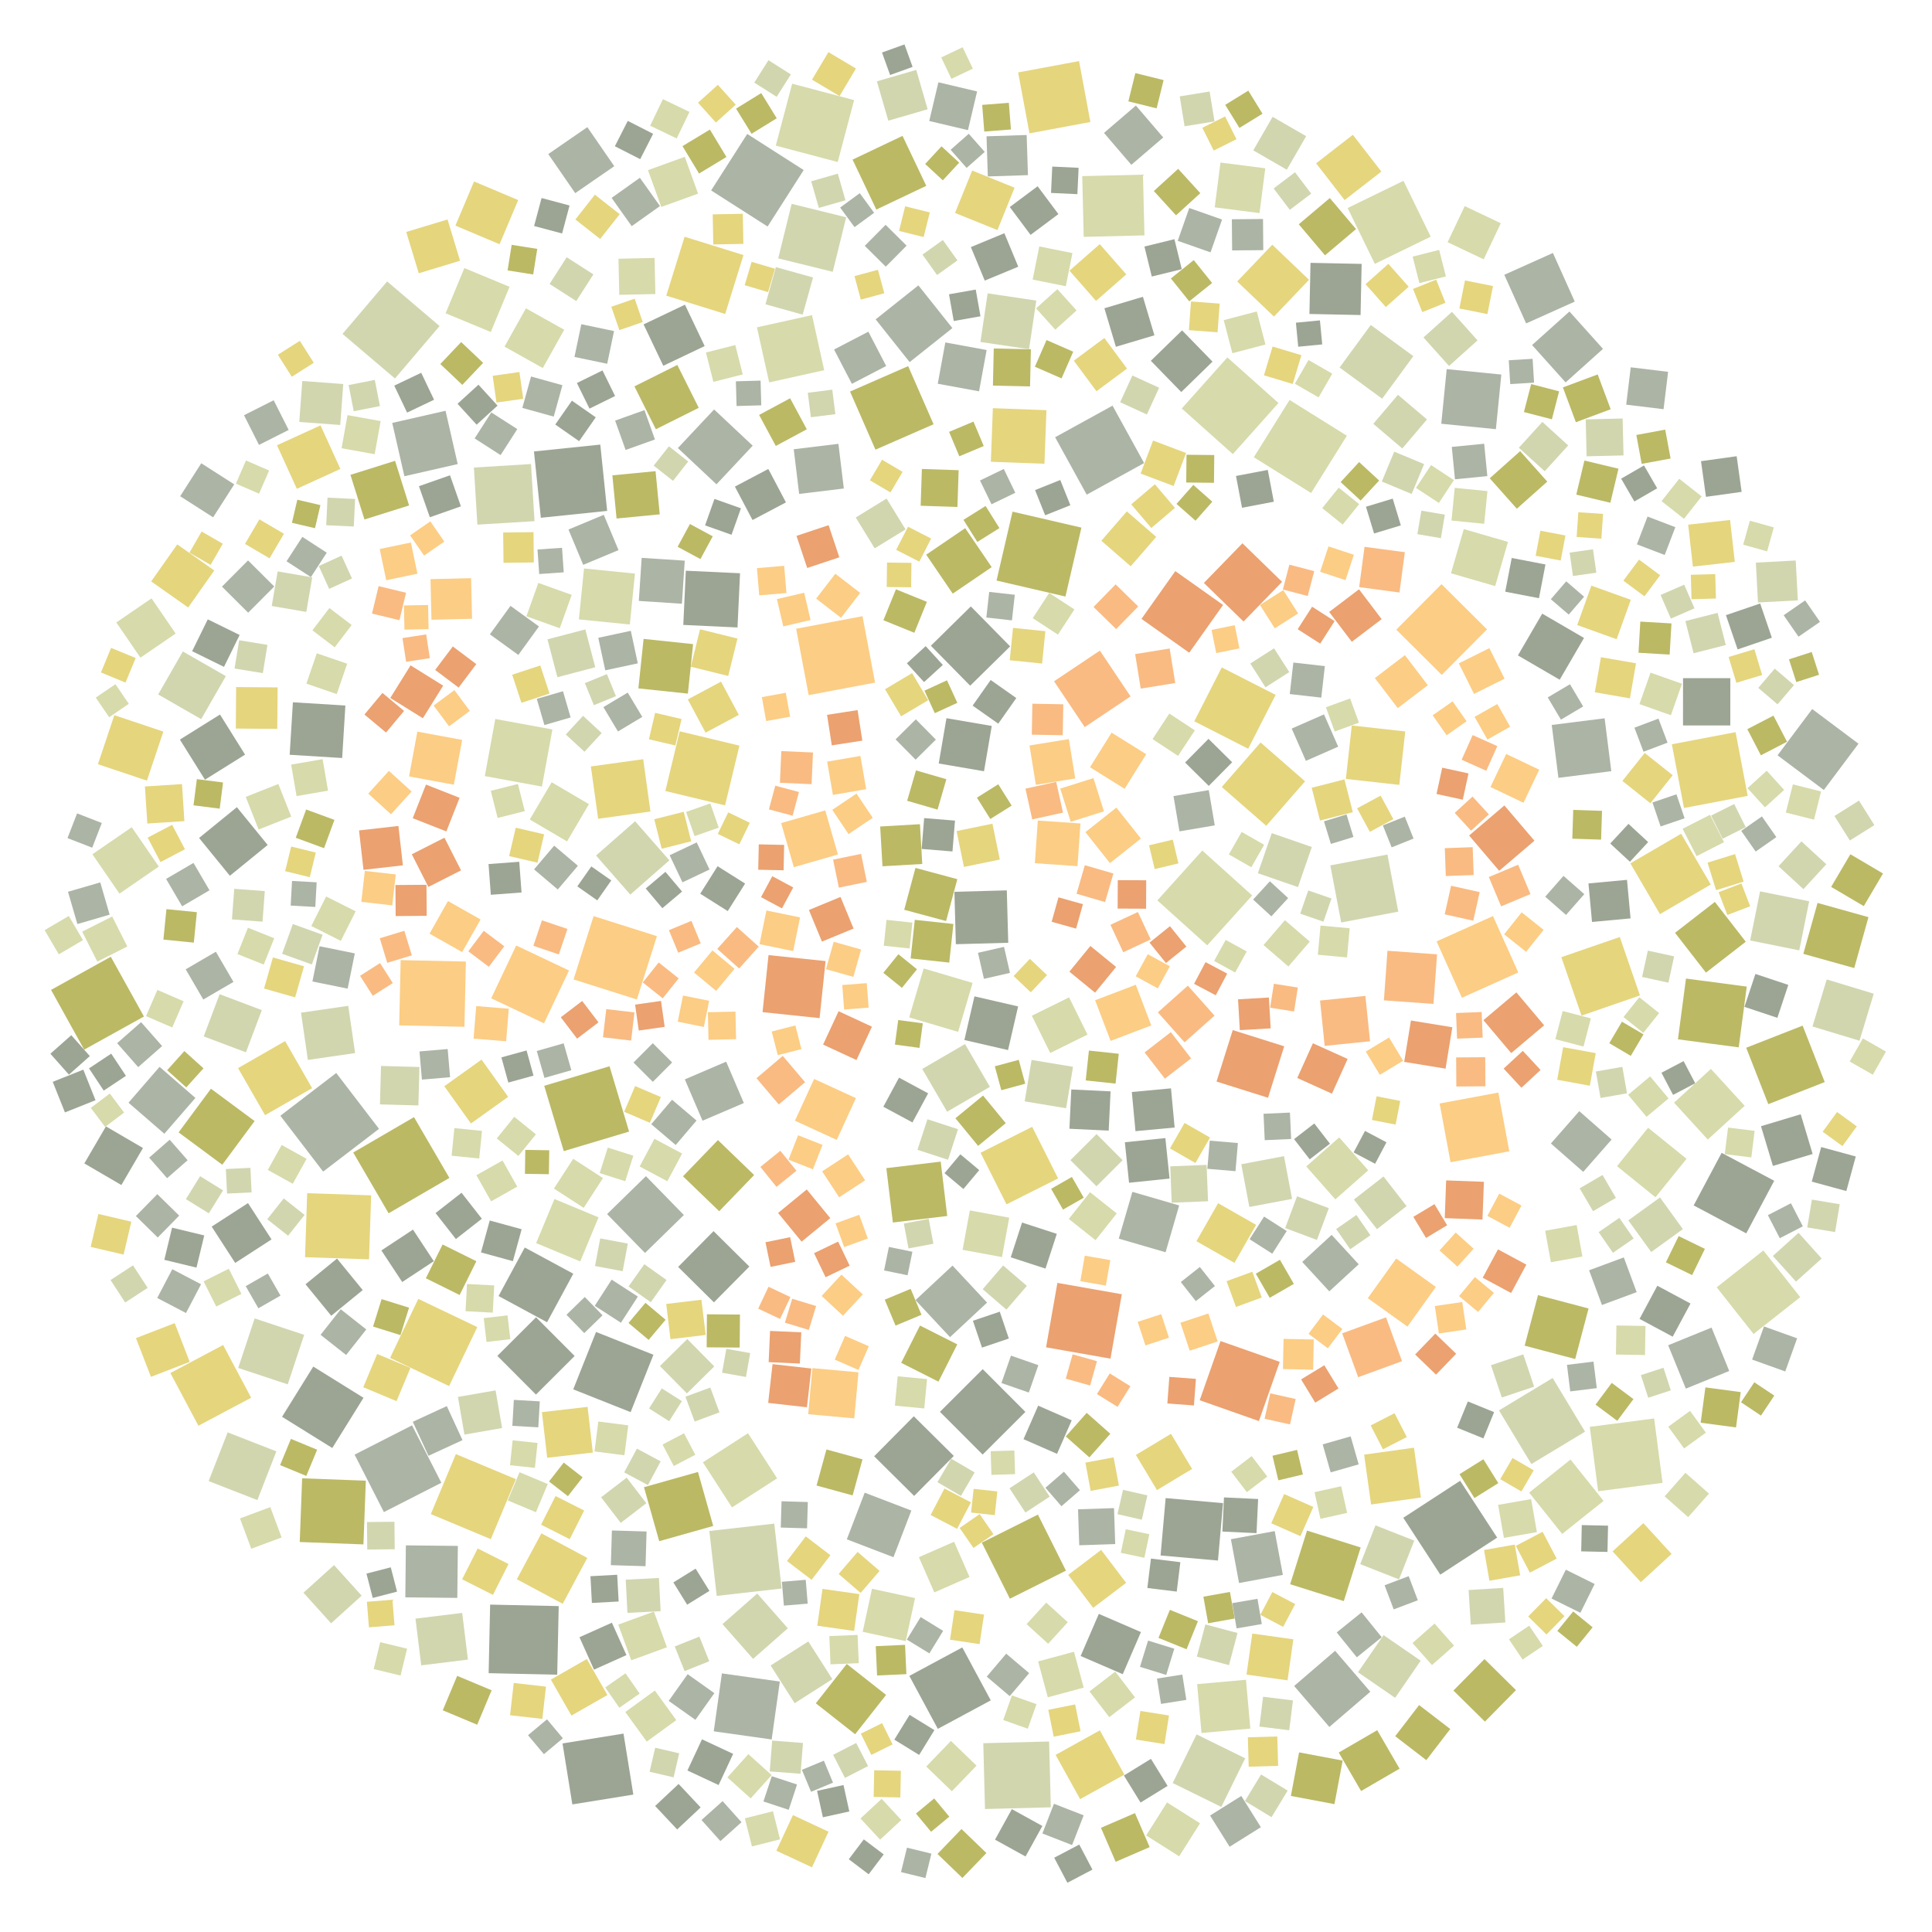 <?xml version="1.0" encoding="UTF-8" ?>
<svg width="927" height="927" viewBox="0 0 927 927" xmlns="http://www.w3.org/2000/svg" version="1.1">
<polygon points="693.236,406.962 706.611,406.483 707.089,419.858 693.714,420.336" fill="#F9BB82" />
<polygon points="439.251,416.436 459.34,421.837 453.938,441.926 433.85,436.524" fill="#BBB964" />
<polygon points="244.737,822.994 246.493,807.514 261.973,809.271 260.216,824.75" fill="#E5D57D" />
<polygon points="471.098,740.183 497.999,726.724 511.458,753.624 484.557,767.083" fill="#BBB964" />
<polygon points="383.887,440.184 380.57,456.335 364.419,453.018 367.736,436.867" fill="#FCCD84" />
<polygon points="459.721,495.102 436.246,488.158 443.19,464.683 466.665,471.627" fill="#D7DAAA" />
<polygon points="306.526,288.333 307.879,267.665 328.547,269.017 327.194,289.685" fill="#ACB4A5" />
<polygon points="387.114,205.971 372.238,213.977 364.232,199.101 379.108,191.095" fill="#BBB964" />
<polygon points="130.95,459.389 145.867,463.643 141.614,478.561 126.696,474.307" fill="#E5D57D" />
<polygon points="407.253,892.095 414.471,882.55 424.015,889.767 416.798,899.312" fill="#9CA594" />
<polygon points="223.54,461.37 222.847,492.675 191.542,491.982 192.235,460.677" fill="#FCCD84" />
<polygon points="724.026,786.563 733.732,780.032 740.264,789.739 730.557,796.27" fill="#D7DAAA" />
<polygon points="758.836,487.308 749.157,459.27 777.195,449.591 786.874,477.628" fill="#E5D57D" />
<polygon points="516.322,445.569 504.594,442.285 507.879,430.558 519.606,433.842" fill="#EBA170" />
<polygon points="328.469,113.597 356.733,122.382 347.948,150.646 319.684,141.861" fill="#E5D57D" />
<polygon points="46.706,461.395 39.447,447.018 53.823,439.759 61.083,454.135" fill="#D7DAAA" />
<polygon points="304.652,275.214 302.196,299.645 277.766,297.189 280.221,272.759" fill="#D7DAAA" />
<polygon points="518.505,794.575 527.23,774.365 547.44,783.091 538.715,803.301" fill="#9CA594" />
<polygon points="496.016,706.467 503.654,718.11 492.011,725.748 484.373,714.105" fill="#D1D6AF" />
<polygon points="97.702,614.81 109.78,608.758 115.832,620.835 103.755,626.888" fill="#D7DAAA" />
<polygon points="452.41,115.165 459.399,124.957 449.607,131.947 442.618,122.154" fill="#D1D6AF" />
<polygon points="63.214,396.907 76.196,415.784 57.32,428.766 44.337,409.89" fill="#D7DAAA" />
<polygon points="150.314,655.697 174.416,670.679 159.433,694.781 135.331,679.798" fill="#9CA594" />
<polygon points="418.369,492.616 410.946,508.628 394.934,501.206 402.357,485.194" fill="#EBA170" />
<polygon points="278.926,155.565 294.623,158.851 291.338,174.548 275.641,171.262" fill="#ACB4A5" />
<polygon points="514.025,522.745 532.872,523.647 531.971,542.494 513.124,541.592" fill="#9CA594" />
<polygon points="399.639,381.409 396.88,365.455 412.835,362.696 415.594,378.651" fill="#FCCD84" />
<polygon points="474.965,521.481 454.44,533.418 442.503,512.893 463.028,500.956" fill="#D1D6AF" />
<polygon points="681.779,718.537 657.864,721.876 654.526,697.961 678.441,694.623" fill="#E5D57D" />
<polygon points="514.843,511.866 511.544,531.753 491.657,528.454 494.956,508.567" fill="#D1D6AF" />
<polygon points="483.673,503.846 462.722,499.012 467.556,478.06 488.508,482.895" fill="#9CA594" />
<polygon points="237.65,344.98 265.054,350.007 260.027,377.411 232.623,372.384" fill="#D7DAAA" />
<polygon points="393.252,488.508 365.88,485.641 368.747,458.269 396.119,461.136" fill="#EBA170" />
<polygon points="472.142,774.703 470.014,788.88 455.837,786.752 457.966,772.575" fill="#E5D57D" />
<polygon points="604.331,102.242 582.841,99.485 585.598,77.995 607.088,80.752" fill="#D7DAAA" />
<polygon points="468.826,43.873 464.439,62.445 445.867,58.058 450.254,39.486" fill="#ACB4A5" />
<polygon points="451.361,557.362 454.494,583.443 428.413,586.575 425.281,560.495" fill="#BBB964" />
<polygon points="629.085,236.548 601.605,219.395 618.759,191.915 646.239,209.069" fill="#D7DAAA" />
<polygon points="345.083,581.169 327.705,564.404 344.47,547.027 361.848,563.792" fill="#BBB964" />
<polygon points="496.543,414.178 497.955,393.713 518.42,395.124 517.008,415.59" fill="#FCCD84" />
<polygon points="586.218,377.606 604.847,356.26 626.193,374.89 607.563,396.236" fill="#E5D57D" />
<polygon points="518.264,863.251 506.497,842.019 527.73,830.252 539.496,851.485" fill="#E5D57D" />
<polygon points="399.556,130.419 373.395,123.971 379.843,97.811 406.003,104.258" fill="#D1D6AF" />
<polygon points="717.401,281.21 696.203,275.065 702.349,253.867 723.546,260.013" fill="#D7DAAA" />
<polygon points="818.533,466.685 803.703,447.574 822.815,432.744 837.644,451.855" fill="#BBB964" />
<polygon points="395.958,388.844 402.046,409.998 380.892,416.086 374.804,394.932" fill="#FCCD84" />
<polygon points="251.787,598.568 275.071,611.148 262.49,634.433 239.206,621.852" fill="#9CA594" />
<polygon points="834.259,502.538 805.101,498.684 808.956,469.526 838.114,473.38" fill="#BBB964" />
<polygon points="626.582,365.072 619.777,349.581 635.268,342.776 642.073,358.267" fill="#ACB4A5" />
<polygon points="164.174,363.702 138.987,362.153 140.535,336.966 165.722,338.515" fill="#9CA594" />
<polygon points="700.597,710.49 718.359,737.771 691.077,755.533 673.316,728.252" fill="#9CA594" />
<polygon points="556.862,746.34 559.29,718.803 586.827,721.232 584.398,748.768" fill="#9CA594" />
<polygon points="401.472,546.945 381.427,537.735 390.637,517.69 410.682,526.9" fill="#FCCD84" />
<polygon points="153.791,204.106 163.327,224.998 142.436,234.534 132.9,213.642" fill="#E5D57D" />
<polygon points="353.865,301.065 327.851,299.848 329.069,273.834 355.082,275.052" fill="#9CA594" />
<polygon points="592.303,605.943 574.067,595.545 584.465,577.309 602.701,587.707" fill="#E5D57D" />
<polygon points="621.444,769.642 615.677,780.592 604.728,774.825 610.495,763.876" fill="#E5D57D" />
<polygon points="473.601,625.011 455.84,641.58 439.271,623.818 457.032,607.249" fill="#ACB4A5" />
<polygon points="396.536,695.468 413.845,700.211 409.102,717.52 391.793,712.777" fill="#BBB964" />
<polygon points="255.975,255.332 256.137,269.875 241.594,270.037 241.432,255.494" fill="#E5D57D" />
<polygon points="316.99,701.173 310.891,712.566 299.498,706.466 305.598,695.074" fill="#D1D6AF" />
<polygon points="749.57,736.012 733.706,716.176 753.542,700.311 769.407,720.147" fill="#D7DAAA" />
<polygon points="454.079,373.878 449.848,388.461 435.265,384.229 439.496,369.647" fill="#BBB964" />
<polygon points="484.595,466.803 472.105,469.657 469.251,457.167 481.741,454.313" fill="#ACB4A5" />
<polygon points="105.377,477.032 125.627,484.666 117.994,504.916 97.743,497.283" fill="#D1D6AF" />
<polygon points="628.793,126.112 653.329,126.622 652.819,151.157 628.283,150.648" fill="#9CA594" />
<polygon points="343.769,232.376 325.245,214.989 342.632,196.465 361.156,213.852" fill="#ACB4A5" />
<polygon points="796.48,438.619 782.269,414.254 806.633,400.042 820.845,424.407" fill="#E5D57D" />
<polygon points="527.676,117.142 540.4,131.659 525.884,144.383 513.16,129.866" fill="#E5D57D" />
<polygon points="219.61,222.669 194.036,228.5 188.204,202.925 213.779,197.094" fill="#ACB4A5" />
<polygon points="106.648,558.861 85.69,543.337 101.214,522.379 122.172,537.903" fill="#BBB964" />
<polygon points="623.321,840.81 644.225,844.749 640.285,865.653 619.381,861.714" fill="#BBB964" />
<polygon points="561.227,311.16 563.9,327.729 547.331,330.403 544.658,313.834" fill="#F9BB82" />
<polygon points="730.895,649.843 736.096,665.346 720.593,670.547 715.392,655.044" fill="#D1D6AF" />
<polygon points="809.22,556.02 794.312,574.457 775.875,559.549 790.783,541.112" fill="#D7DAAA" />
<polygon points="145.935,640.48 138.054,664.236 114.297,656.355 122.179,632.599" fill="#D1D6AF" />
<polygon points="316.635,655.45 329.76,642.494 342.716,655.62 329.591,668.576" fill="#D1D6AF" />
<polygon points="832.38,269.6 812.269,271.86 810.008,251.749 830.119,249.489" fill="#E5D57D" />
<polygon points="588.907,171.494 613.413,193.372 591.536,217.878 567.029,196.001" fill="#D7DAAA" />
<polygon points="174.412,417.351 172.263,398.451 191.163,396.301 193.312,415.202" fill="#EBA170" />
<polygon points="220.535,621.359 204.329,613.328 212.36,597.121 228.566,605.153" fill="#BBB964" />
<polygon points="396.133,612.837 390.586,601.285 402.138,595.738 407.685,607.29" fill="#EBA170" />
<polygon points="561.51,559.627 578.945,558.938 579.634,576.374 562.199,577.062" fill="#D1D6AF" />
<polygon points="600.807,429.662 579.243,453.586 555.319,432.022 576.883,408.098" fill="#D7DAAA" />
<polygon points="254.196,393.216 264.695,375.341 282.571,385.84 272.071,403.715" fill="#D7DAAA" />
<polygon points="288.025,213.318 291.324,245.136 259.506,248.436 256.206,216.617" fill="#9CA594" />
<polygon points="483.079,427.213 483.77,452.353 458.63,453.045 457.939,427.905" fill="#9CA594" />
<polygon points="303.106,108.512 293.458,94.953 307.017,85.306 316.665,98.864" fill="#ACB4A5" />
<polygon points="846.094,600 863.764,622.391 841.373,640.06 823.704,617.67" fill="#D7DAAA" />
<polygon points="501.912,646.457 507.358,615.547 538.268,620.993 532.822,651.903" fill="#EBA170" />
<polygon points="118.997,577.257 130.283,594.689 112.851,605.975 101.565,588.543" fill="#9CA594" />
<polygon points="389.281,656.633 387.178,675.233 368.578,673.13 370.681,654.53" fill="#EBA170" />
<polygon points="611.263,151.888 593.621,135.057 610.452,117.416 628.094,134.247" fill="#E5D57D" />
<polygon points="643.517,442.621 638.307,415.225 665.704,410.015 670.913,437.412" fill="#D1D6AF" />
<polygon points="690.526,119.903 693.752,132.616 681.039,135.843 677.813,123.13" fill="#D7DAAA" />
<polygon points="328.588,517.901 348.421,509.41 356.911,529.243 337.079,537.733" fill="#ACB4A5" />
<polygon points="419.866,327.517 388.011,333.534 381.994,301.68 413.849,295.663" fill="#FCCD84" />
<polygon points="709.207,629.488 700.072,621.887 707.673,612.752 716.808,620.353" fill="#FCCD84" />
<polygon points="270.503,552.327 261.122,520.984 292.465,511.603 301.846,542.946" fill="#BBB964" />
<polygon points="850.165,305.99 833.733,311.596 828.127,295.164 844.559,289.558" fill="#9CA594" />
<polygon points="493.967,357.685 512.85,354.628 515.908,373.511 497.024,376.569" fill="#FCCD84" />
<polygon points="353.552,444.799 364.055,454.2 354.654,464.704 344.15,455.302" fill="#F9BB82" />
<polygon points="744.551,347.848 769.92,344.647 773.121,370.017 747.752,373.217" fill="#ACB4A5" />
<polygon points="213.815,150.305 222.803,128.63 244.478,137.618 235.49,159.293" fill="#D7DAAA" />
<polygon points="117.587,362.08 98.343,374.111 86.312,354.868 105.556,342.837" fill="#9CA594" />
<polygon points="291.283,582.544 309.922,564.34 328.127,582.979 309.488,601.183" fill="#ACB4A5" />
<polygon points="519.962,809.741 502.756,814.383 498.114,797.177 515.32,792.535" fill="#D7DAAA" />
<polygon points="158.857,778.87 145.609,764.204 160.276,750.956 173.524,765.622" fill="#D1D6AF" />
<polygon points="302.428,429.238 285.99,410.493 304.735,394.055 321.173,412.8" fill="#D1D6AF" />
<polygon points="146.598,616.217 161.705,603.881 174.041,618.989 158.934,631.325" fill="#9CA594" />
<polygon points="263.432,710.833 270.49,701.773 279.55,708.832 272.492,717.891" fill="#BBB964" />
<polygon points="574.406,808.072 597.831,805.976 599.927,829.401 576.502,831.497" fill="#D7DAAA" />
<polygon points="446.634,309.837 465.813,290.967 484.683,310.145 465.505,329.016" fill="#9CA594" />
<polygon points="280.44,360.695 271.477,352.424 279.749,343.461 288.712,351.732" fill="#D1D6AF" />
<polygon points="717.749,205.925 691.542,203.318 694.149,177.111 720.356,179.718" fill="#ACB4A5" />
<polygon points="297.925,634.671 285.367,626.553 293.485,613.996 306.043,622.114" fill="#ACB4A5" />
<polygon points="585.621,643.454 614.028,653.438 604.044,681.844 575.637,671.86" fill="#EBA170" />
<polygon points="435.746,175.672 447.941,203.56 420.054,215.755 407.858,187.868" fill="#BBB964" />
<polygon points="703.679,346.089 694.103,352.78 687.412,343.204 696.988,336.513" fill="#FCCD84" />
<polygon points="642.335,233.988 652.136,241.889 644.235,251.69 634.434,243.789" fill="#D7DAAA" />
<polygon points="527.727,312.166 542.453,334.149 520.471,348.875 505.745,326.892" fill="#F9BB82" />
<polygon points="472.614,867.994 471.794,836.414 503.374,835.594 504.195,867.174" fill="#D1D6AF" />
<polygon points="615.168,279.178 596.663,298.207 577.634,279.702 596.14,260.673" fill="#EBA170" />
<polygon points="385.273,836.302 384.125,851.085 369.343,849.938 370.49,835.155" fill="#D1D6AF" />
<polygon points="465.349,580.779 484.246,584.263 480.763,603.16 461.865,599.676" fill="#D7DAAA" />
<polygon points="798.996,206.136 801.57,219.996 787.71,222.57 785.136,208.71" fill="#BBB964" />
<polygon points="765.666,505.313 762.808,520.947 747.173,518.089 750.032,502.454" fill="#E5D57D" />
<polygon points="583.715,518.944 591.489,494.25 616.183,502.024 608.409,526.718" fill="#EBA170" />
<polygon points="835.658,236.007 818.547,238.39 816.164,221.279 833.275,218.896" fill="#9CA594" />
<polygon points="494.628,167.599 494.229,185.409 476.418,185.01 476.817,167.2" fill="#BBB964" />
<polygon points="328.205,687.709 333.603,698.014 323.298,703.412 317.9,693.107" fill="#D7DAAA" />
<polygon points="175.534,710.465 174.379,741.029 143.815,739.874 144.97,709.31" fill="#BBB964" />
<polygon points="164.342,160.204 185.747,135.035 210.916,156.441 189.511,181.61" fill="#D1D6AF" />
<polygon points="526.096,187.718 515.228,173.057 529.889,162.189 540.757,176.85" fill="#E5D57D" />
<polygon points="528.434,259.465 540.672,245.369 554.768,257.607 542.53,271.703" fill="#E5D57D" />
<polygon points="36.991,390.282 48.843,394.886 44.239,406.738 32.387,402.134" fill="#ACB4A5" />
<polygon points="438.456,679.543 457.653,698.572 438.624,717.769 419.427,698.74" fill="#9CA594" />
<polygon points="219.419,766.688 194.482,766.426 194.744,741.488 219.681,741.75" fill="#ACB4A5" />
<polygon points="874.551,543.023 881.441,533.552 890.913,540.441 884.023,549.913" fill="#E5D57D" />
<polygon points="149.901,302.438 158.049,291.748 168.739,299.896 160.591,310.586" fill="#D7DAAA" />
<polygon points="563.06,381.973 579.985,379.104 582.854,396.029 565.929,398.898" fill="#ACB4A5" />
<polygon points="347.894,386.429 319.239,379.539 326.128,350.883 354.784,357.773" fill="#E5D57D" />
<polygon points="187.166,651.529 200.707,623.219 229.017,636.761 215.476,665.07" fill="#E5D57D" />
<polygon points="370.252,834.62 342.465,830.707 346.379,802.92 374.166,806.834" fill="#ACB4A5" />
<polygon points="454.123,344.6 475.86,348.317 472.143,370.054 450.407,366.337" fill="#9CA594" />
<polygon points="321.305,410.363 334.299,404.209 340.452,417.203 327.458,423.357" fill="#ACB4A5" />
<polygon points="273.021,465.659 261.022,490.994 235.687,478.994 247.686,453.659" fill="#FCCD84" />
<polygon points="478.153,278.553 485.824,245.494 518.883,253.164 511.213,286.224" fill="#BBB964" />
<polygon points="637.837,828.612 620.947,808.96 640.599,792.071 657.489,811.723" fill="#ACB4A5" />
<polygon points="133.552,376.175 139.74,391.819 124.096,398.007 117.908,382.363" fill="#D7DAAA" />
<polygon points="844.893,362.407 838.388,349.866 850.929,343.361 857.434,355.902" fill="#BBB964" />
<polygon points="691.997,368.356 704.61,371.092 701.874,383.704 689.261,380.968" fill="#EBA170" />
<polygon points="793.681,680.606 797.706,711.491 766.821,715.516 762.796,684.631" fill="#D7DAAA" />
<polygon points="436.937,459.874 438.926,441.347 457.453,443.336 455.464,461.864" fill="#BBB964" />
<polygon points="470.491,553.105 495.256,540.663 507.698,565.428 482.933,577.87" fill="#E5D57D" />
<polygon points="472.012,214.014 460.292,218.931 455.376,207.212 467.095,202.295" fill="#BBB964" />
<polygon points="334.894,706.265 342.207,732.171 316.301,739.485 308.988,713.579" fill="#BBB964" />
<polygon points="189.844,439.539 189.736,424.643 204.632,424.534 204.741,439.43" fill="#EBA170" />
<polygon points="575.929,92.679 564.263,103.317 553.626,91.651 565.291,81.014" fill="#BBB964" />
<polygon points="586.852,290.267 570.611,313.186 547.691,296.945 563.932,274.026" fill="#EBA170" />
<polygon points="328.569,75.256 334.946,92.909 317.293,99.286 310.916,81.633" fill="#D7DAAA" />
<polygon points="598.191,456.522 592.653,466.618 582.558,461.08 588.096,450.984" fill="#D7DAAA" />
<polygon points="622.347,573.989 637.592,579.694 631.888,594.94 616.642,589.235" fill="#D1D6AF" />
<polygon points="266.42,203.695 274.408,192.249 285.855,200.237 277.867,211.683" fill="#9CA594" />
<polygon points="246.759,535.861 257.136,544.269 248.727,554.646 238.35,546.238" fill="#D7DAAA" />
<polygon points="657.267,399.133 651.163,387.854 662.442,381.75 668.546,393.029" fill="#E5D57D" />
<polygon points="485.057,62.128 472.263,63.123 471.267,50.328 484.062,49.333" fill="#BBB964" />
<polygon points="899.048,476.788 892.213,499.352 869.649,492.517 876.484,469.953" fill="#D1D6AF" />
<polygon points="437.273,724.784 428.699,747.164 406.319,738.59 414.893,716.21" fill="#ACB4A5" />
<polygon points="402.634,574.485 394.48,562.031 406.934,553.877 415.088,566.331" fill="#FCCD84" />
<polygon points="476.189,395.225 479.722,412.431 462.516,415.963 458.983,398.757" fill="#E5D57D" />
<polygon points="695.997,557.655 690.753,529.473 718.935,524.229 724.179,552.411" fill="#FCCD84" />
<polygon points="325.631,469.437 318.001,479.022 308.416,471.392 316.047,461.807" fill="#F9BB82" />
<polygon points="584.205,159.434 570.442,158.411 571.465,144.649 585.227,145.671" fill="#E5D57D" />
<polygon points="485.543,297.663 473.259,296.29 474.632,284.006 486.916,285.378" fill="#ACB4A5" />
<polygon points="444.434,89.163 420.468,100.552 409.078,76.586 433.045,65.196" fill="#BBB964" />
<polygon points="395.459,177.614 369.054,183.47 363.199,157.065 389.604,151.209" fill="#D7DAAA" />
<polygon points="695.851,829.599 684.367,844.536 669.431,833.052 680.914,818.116" fill="#BBB964" />
<polygon points="457.787,739.762 465.187,756.653 448.296,764.053 440.896,747.162" fill="#D7DAAA" />
<polygon points="567.18,158.516 581.781,173.512 566.785,188.113 552.184,173.117" fill="#9CA594" />
<polygon points="330.052,332.805 306.302,330.299 308.808,306.549 332.558,309.055" fill="#BBB964" />
<polygon points="270.713,158.217 260.448,176.586 242.08,166.321 252.344,147.952" fill="#D7DAAA" />
<polygon points="805.718,229.715 816.462,238.186 807.991,248.93 797.247,240.459" fill="#D7DAAA" />
<polygon points="828.057,309.489 812.616,313.435 808.671,297.994 824.111,294.049" fill="#D1D6AF" />
<polygon points="751.309,753.165 765.134,760.018 758.281,773.843 744.456,766.99" fill="#ACB4A5" />
<polygon points="459.388,243.244 441.747,242.663 442.329,225.022 459.97,225.603" fill="#BBB964" />
<polygon points="324.216,549.39 312.479,539.407 322.462,527.67 334.199,537.653" fill="#ACB4A5" />
<polygon points="722.291,778.48 705.696,779.517 704.66,762.922 721.254,761.886" fill="#D1D6AF" />
<polygon points="544.815,542.75 543.063,523.957 561.856,522.205 563.608,540.998" fill="#9CA594" />
<polygon points="751.125,256.93 748.839,268.946 736.823,266.66 739.109,254.644" fill="#E5D57D" />
<polygon points="580.393,43.91 582.727,58.254 568.383,60.588 566.049,46.244" fill="#D1D6AF" />
<polygon points="760.524,686.932 734.774,702.475 719.231,676.725 744.981,661.182" fill="#D1D6AF" />
<polygon points="807.998,387.691 802.178,357.113 832.755,351.293 838.575,381.871" fill="#E5D57D" />
<polygon points="600.56,698.667 608.054,708.456 598.266,715.95 590.772,706.161" fill="#D7DAAA" />
<polygon points="532.88,499.441 525.456,479.931 544.966,472.507 552.39,492.018" fill="#FCCD84" />
<polygon points="391.598,287.216 400.807,275.288 412.735,284.497 403.526,296.425" fill="#FCCD84" />
<polygon points="221.762,773.895 224.515,796.301 202.109,799.053 199.356,776.648" fill="#D1D6AF" />
<polygon points="70.502,374.558 46.979,366.68 54.857,343.158 78.38,351.035" fill="#E5D57D" />
<polygon points="737.955,621.42 762.212,627.827 755.805,652.084 731.548,645.677" fill="#BBB964" />
<polygon points="372.77,287.461 385.862,284.404 388.919,297.497 375.826,300.553" fill="#FCCD84" />
<polygon points="598.889,359.264 573.039,346.085 586.218,320.234 612.068,333.414" fill="#E5D57D" />
<polygon points="305.578,479.563 275.196,469.945 284.814,439.563 315.196,449.181" fill="#FCCD84" />
<polygon points="446.126,101.927 443.186,113.74 431.373,110.8 434.313,98.987" fill="#E5D57D" />
<polygon points="593.042,228.372 608.3,225.474 611.198,240.732 595.94,243.631" fill="#9CA594" />
<polygon points="252.045,551.734 263.535,551.91 263.359,563.399 251.87,563.223" fill="#BBB964" />
<polygon points="389.415,376.258 374.212,375.585 374.884,360.383 390.087,361.055" fill="#F9BB82" />
<polygon points="655.14,477.848 657.364,499.613 635.598,501.837 633.374,480.072" fill="#F9BB82" />
<polygon points="533.807,194.64 548.963,222.185 521.418,237.341 506.263,209.796" fill="#ACB4A5" />
<polygon points="394.652,762.374 412.325,764.884 409.815,782.558 392.142,780.048" fill="#E5D57D" />
<polygon points="436.312,804.123 461.717,790.454 475.386,815.859 449.981,829.528" fill="#9CA594" />
<polygon points="231.2,584.765 218.734,594.515 208.985,582.049 221.45,572.3" fill="#9CA594" />
<polygon points="497.216,144.218 493.753,167.542 470.428,164.079 473.891,140.755" fill="#D1D6AF" />
<polygon points="453.585,164.31 473.398,167.945 469.763,187.758 449.95,184.123" fill="#ACB4A5" />
<polygon points="887.588,403.288 880.195,391.527 891.956,384.135 899.349,395.896" fill="#D1D6AF" />
<polygon points="100.112,710.646 109.225,687.268 132.604,696.381 123.49,719.759" fill="#D1D6AF" />
<polygon points="535.094,740.872 517.833,741.449 517.256,724.187 534.517,723.61" fill="#ACB4A5" />
<polygon points="399.102,357.634 396.836,342.986 411.484,340.719 413.751,355.367" fill="#EBA170" />
<polygon points="800.414,645.469 821.229,636.996 829.702,657.812 808.886,666.284" fill="#ACB4A5" />
<polygon points="525.649,595.049 512.824,584.866 523.006,572.041 535.831,582.224" fill="#D7DAAA" />
<polygon points="790.512,247.849 803.851,252.947 798.753,266.286 785.414,261.188" fill="#ACB4A5" />
<polygon points="351.214,723.278 337.265,701.641 358.902,687.691 372.851,709.328" fill="#D7DAAA" />
<polygon points="552.238,747.83 566.348,749.558 564.62,763.668 550.51,761.94" fill="#9CA594" />
<polygon points="701.45,478.741 689.301,451.692 716.35,439.543 728.499,466.592" fill="#FCCD84" />
<polygon points="384.62,595.762 373.334,582.001 387.094,570.715 398.38,584.476" fill="#EBA170" />
<polygon points="235.174,769.909 268.08,770.626 267.362,803.532 234.457,802.814" fill="#9CA594" />
<polygon points="342.553,624.889 325.376,607.89 342.375,590.714 359.551,607.712" fill="#9CA594" />
<polygon points="388.12,436.624 403.292,430.363 409.553,445.535 394.381,451.796" fill="#EBA170" />
<polygon points="562.672,855.521 574.134,832.192 597.463,843.655 586.001,866.983" fill="#D1D6AF" />
<polygon points="314.196,811.163 324.491,825.333 310.321,835.628 300.026,821.458" fill="#D7DAAA" />
<polygon points="876.286,414.674 865.307,426.619 853.361,415.64 864.341,403.694" fill="#D1D6AF" />
<polygon points="112.544,320.762 114.764,307.201 128.325,309.421 126.105,322.982" fill="#D1D6AF" />
<polygon points="394.25,621.818 403.742,611.587 413.973,621.079 404.481,631.311" fill="#FCCD84" />
<polygon points="194.919,111.303 214.734,105.295 220.743,125.109 200.928,131.118" fill="#E5D57D" />
<polygon points="486.802,90.054 478.585,110.399 458.239,102.181 466.457,81.836" fill="#E5D57D" />
<polygon points="256.654,704.297 244.711,703.035 245.973,691.092 257.915,692.354" fill="#D7DAAA" />
<polygon points="295.836,248.797 293.826,228.081 314.542,226.071 316.552,246.787" fill="#BBB964" />
<polygon points="380.098,40.159 409.808,48.027 401.941,77.738 372.23,69.87" fill="#D7DAAA" />
<polygon points="427.266,236.279 417.391,230.461 423.209,220.586 433.084,226.404" fill="#E5D57D" />
<polygon points="167.094,482.611 170.386,505.28 147.717,508.571 144.426,485.903" fill="#D1D6AF" />
<polygon points="205.631,301.868 194.055,302.09 193.832,290.514 205.408,290.291" fill="#FCCD84" />
<polygon points="201.25,511.963 200.744,530.401 182.305,529.895 182.812,511.456" fill="#D1D6AF" />
<polygon points="559.257,600.846 536.804,594.318 543.331,571.865 565.784,578.392" fill="#ACB4A5" />
<polygon points="631.488,78.367 649.117,64.685 662.798,82.313 645.17,95.995" fill="#E5D57D" />
<polygon points="353.183,498.618 339.949,498.917 339.65,485.683 352.884,485.384" fill="#FCCD84" />
<polygon points="308.796,155.65 328.653,146.194 338.109,166.051 318.252,175.507" fill="#9CA594" />
<polygon points="523.187,453.88 535.518,463.969 525.43,476.299 513.099,466.211" fill="#EBA170" />
<polygon points="678.139,170.882 663.176,191.304 642.754,176.341 657.717,155.919" fill="#D1D6AF" />
<polygon points="487.64,334.931 478.98,347.23 466.68,338.57 475.34,326.271" fill="#9CA594" />
<polygon points="498.138,674.452 514.22,681.493 507.179,697.575 491.097,690.534" fill="#9CA594" />
<polygon points="736.248,403.388 719.323,417.816 704.895,400.891 721.82,386.463" fill="#EBA170" />
<polygon points="748.366,326.145 728.316,314.479 739.981,294.43 760.031,306.095" fill="#9CA594" />
<polygon points="120.496,670.647 95.203,684.09 81.76,658.797 107.053,645.354" fill="#E5D57D" />
<polygon points="281.789,747.51 269.997,769.524 247.983,757.732 259.775,735.718" fill="#E5D57D" />
<polygon points="267.631,426.791 256.25,417.138 265.903,405.756 277.284,415.41" fill="#ACB4A5" />
<polygon points="238.209,193.152 236.394,180.315 249.231,178.501 251.046,191.337" fill="#E5D57D" />
<polygon points="616.525,441.523 628.454,451.796 618.182,463.725 606.252,453.453" fill="#D7DAAA" />
<polygon points="542.833,79.082 529.709,63.778 545.013,50.654 558.138,65.958" fill="#ACB4A5" />
<polygon points="753.044,149.465 769.136,167.396 751.205,183.488 735.113,165.557" fill="#ACB4A5" />
<polygon points="457.01,408.541 442.212,407.33 443.422,392.532 458.221,393.742" fill="#9CA594" />
<polygon points="656.499,561.542 640.7,575.473 626.769,559.673 642.568,545.743" fill="#D7DAAA" />
<polygon points="757.298,245.786 769.17,246.584 768.372,258.456 756.5,257.658" fill="#E5D57D" />
<polygon points="742.406,231.081 727.802,244.095 714.788,229.49 729.392,216.477" fill="#BBB964" />
<polygon points="532.81,443.735 545.984,437.59 552.129,450.764 538.955,456.909" fill="#F9BB82" />
<polygon points="429.886,282.755 444.727,288.772 438.711,303.613 423.87,297.597" fill="#BBB964" />
<polygon points="284.001,769.121 283.303,756.285 296.139,755.587 296.837,768.424" fill="#9CA594" />
<polygon points="863.304,456.002 839.75,451.242 844.509,427.687 868.064,432.447" fill="#D1D6AF" />
<polygon points="465.836,118.559 481.911,111.896 488.575,127.971 472.5,134.634" fill="#9CA594" />
<polygon points="95.515,402.067 113.656,387.291 128.432,405.432 110.291,420.208" fill="#9CA594" />
<polygon points="696.845,492.894 693.603,512.752 673.745,509.51 676.987,489.652" fill="#EBA170" />
<polygon points="235.737,197.886 248.204,205.89 240.2,218.357 227.732,210.353" fill="#ACB4A5" />
<polygon points="763.561,280.996 782.48,287.79 775.686,306.709 756.767,299.915" fill="#E5D57D" />
<polygon points="622.773,425.637 603.543,418.98 610.2,399.75 629.43,406.406" fill="#D1D6AF" />
<polygon points="181.846,541.63 155.047,562.151 134.526,535.352 161.325,514.831" fill="#ACB4A5" />
<polygon points="588.519,614.726 600.881,610.201 605.405,622.563 593.043,627.087" fill="#E5D57D" />
<polygon points="609.688,493.427 594.884,494.284 594.028,479.481 608.831,478.624" fill="#EBA170" />
<polygon points="50.432,540.692 43.565,531.576 52.68,524.709 59.547,533.824" fill="#D7DAAA" />
<polygon points="222.846,688.33 219.712,670.261 237.781,667.127 240.915,685.196" fill="#D1D6AF" />
<polygon points="549.961,361.885 539.605,378.492 522.999,368.137 533.354,351.53" fill="#FCCD84" />
<polygon points="444.424,847.61 456.28,835.328 468.562,847.184 456.706,859.466" fill="#D7DAAA" />
<polygon points="336.558,623.627 338.595,640.522 321.7,642.559 319.662,625.664" fill="#E5D57D" />
<polygon points="300.238,757.947 316.168,757.135 316.98,773.066 301.05,773.877" fill="#D1D6AF" />
<polygon points="117.55,260.983 124.457,249.197 136.244,256.104 129.336,267.891" fill="#E5D57D" />
<polygon points="549.192,504.972 561.778,495.237 571.513,507.824 558.927,517.559" fill="#F9BB82" />
<polygon points="256.266,108.449 259.849,95.018 273.279,98.601 269.696,112.032" fill="#9CA594" />
<polygon points="475.832,272.114 457.136,284.841 444.409,266.144 463.106,253.418" fill="#BBB964" />
<polygon points="473.298,889.11 461.776,901.071 449.815,889.549 461.337,877.588" fill="#BBB964" />
<polygon points="610.449,601.544 599.58,594.598 606.526,583.73 617.395,590.676" fill="#ACB4A5" />
<polygon points="697.604,230.359 690.395,241.32 679.433,234.111 686.643,223.15" fill="#D7DAAA" />
<polygon points="226.496,296.899 207.018,297.353 206.564,277.875 226.042,277.421" fill="#FCCD84" />
<polygon points="308.177,343.976 296.507,350.963 289.52,339.293 301.19,332.306" fill="#ACB4A5" />
<polygon points="789.032,286.137 778.916,278.611 786.442,268.495 796.558,276.021" fill="#E5D57D" />
<polygon points="869.52,340.21 891.725,356.837 875.098,379.042 852.894,362.415" fill="#ACB4A5" />
<polygon points="517.846,885.037 524.166,897.058 512.146,903.378 505.825,891.358" fill="#9CA594" />
<polygon points="346.458,658.648 348.495,647.191 359.953,649.228 357.915,660.685" fill="#D1D6AF" />
<polygon points="485.496,868.048 500.145,876.124 492.07,890.772 477.421,882.697" fill="#9CA594" />
<polygon points="241.123,556.825 248.176,569.361 235.639,576.414 228.587,563.878" fill="#D7DAAA" />
<polygon points="303.882,861.069 274.618,865.785 269.902,836.521 299.166,831.805" fill="#9CA594" />
<polygon points="535.308,893.325 528.252,877.009 544.568,869.953 551.624,886.269" fill="#BBB964" />
<polygon points="688.311,779.018 697.653,789.589 687.081,798.931 677.739,788.36" fill="#D7DAAA" />
<polygon points="724.328,589.109 713.65,583.405 719.354,572.727 730.032,578.431" fill="#FCCD84" />
<polygon points="189.288,779.825 177.029,780.819 176.036,768.56 188.294,767.566" fill="#E5D57D" />
<polygon points="709.97,428.051 706.905,441.772 693.184,438.707 696.249,424.986" fill="#F9BB82" />
<polygon points="407.515,869.163 394.832,871.96 392.035,859.278 404.718,856.48" fill="#9CA594" />
<polygon points="52.609,438.863 37.13,443.366 32.627,427.887 48.105,423.384" fill="#ACB4A5" />
<polygon points="212.641,328.989 202.901,344.627 187.263,334.887 197.003,319.249" fill="#EBA170" />
<polygon points="579.301,560.795 580.454,547.298 593.952,548.451 592.799,561.948" fill="#ACB4A5" />
<polygon points="646.359,725.904 633.573,728.75 630.727,715.965 643.512,713.119" fill="#D7DAAA" />
<polygon points="328.892,670.163 340.807,665.752 345.218,677.668 333.302,682.079" fill="#D1D6AF" />
<polygon points="773.271,546.763 759.657,562.277 744.144,548.664 757.757,533.15" fill="#ACB4A5" />
<polygon points="493.957,63.981 488.515,34.753 517.744,29.311 523.185,58.539" fill="#E5D57D" />
<polygon points="875.532,519.193 848.455,529.797 837.85,502.72 864.928,492.115" fill="#BBB964" />
<polygon points="271.903,123.438 284.715,131.645 276.508,144.457 263.696,136.251" fill="#D1D6AF" />
<polygon points="778.556,200.806 778.985,218.514 761.277,218.944 760.848,201.235" fill="#D1D6AF" />
<polygon points="170.145,697.956 197.704,683.898 211.762,711.457 184.204,725.515" fill="#ACB4A5" />
<polygon points="391.432,817.263 406.283,798.388 425.158,813.239 410.307,832.114" fill="#BBB964" />
<polygon points="378.01,781.275 361.333,795.952 346.656,779.274 363.333,764.597" fill="#D1D6AF" />
<polygon points="645.764,373.744 648.617,348.099 674.261,350.952 671.408,376.597" fill="#E5D57D" />
<polygon points="802.586,641.363 786.675,632.824 795.214,616.913 811.125,625.452" fill="#9CA594" />
<polygon points="433.67,587.074 445.608,584.832 447.851,596.77 435.913,599.012" fill="#D1D6AF" />
<polygon points="715.141,377.617 722.697,361.765 738.549,369.322 730.992,385.173" fill="#FCCD84" />
<polygon points="549.113,118.291 563.504,114.769 567.027,129.16 552.635,132.683" fill="#9CA594" />
<polygon points="664.016,479.984 665.724,456.189 689.519,457.898 687.81,481.692" fill="#F9BB82" />
<polygon points="681.994,245.02 693.27,246.942 691.348,258.218 680.072,256.296" fill="#D1D6AF" />
<polygon points="389.234,86.981 402.003,83.325 405.659,96.094 392.889,99.75" fill="#D1D6AF" />
<polygon points="807.527,348.076 807.546,325.38 830.242,325.399 830.223,348.095" fill="#9CA594" />
<polygon points="812.647,578.376 826.061,553.143 851.293,566.557 837.879,591.79" fill="#9CA594" />
<polygon points="811.897,611.811 799.313,605.678 805.446,593.094 818.03,599.228" fill="#BBB964" />
<polygon points="453.167,714.218 465.863,720.858 459.224,733.555 446.527,726.915" fill="#E5D57D" />
<polygon points="454.379,326.422 459.341,337.229 448.534,342.192 443.572,331.385" fill="#BBB964" />
<polygon points="691.651,280.286 713.483,301.988 691.782,323.82 669.949,302.119" fill="#FCCD84" />
<polygon points="712.276,796.044 727.383,810.946 712.482,826.053 697.374,811.151" fill="#BBB964" />
<polygon points="82.644,492.988 70.079,487.548 75.519,474.983 88.083,480.423" fill="#D7DAAA" />
<polygon points="804.384,381.121 808.293,392.631 796.783,396.54 792.874,385.03" fill="#ACB4A5" />
<polygon points="669.92,603.86 688.948,617.497 675.311,636.526 656.282,622.888" fill="#FCCD84" />
<polygon points="442.765,491.011 441.18,502.798 429.393,501.213 430.978,489.426" fill="#BBB964" />
<polygon points="539.726,548.067 559.162,546.061 561.168,565.497 541.732,567.503" fill="#9CA594" />
<polygon points="649.094,389.692 633.37,393.699 629.364,377.976 645.087,373.969" fill="#E5D57D" />
<polygon points="78.396,450.825 79.856,436.221 94.46,437.681 93,452.285" fill="#BBB964" />
<polygon points="807.818,509.136 813.395,519.769 802.762,525.346 797.185,514.713" fill="#9CA594" />
<polygon points="484.507,99.336 497.869,89.363 507.842,102.725 494.48,112.698" fill="#9CA594" />
<polygon points="296.751,124.151 314.067,123.759 314.459,141.075 297.143,141.467" fill="#D7DAAA" />
<polygon points="118.017,220.953 129.121,225.769 124.304,236.873 113.201,232.056" fill="#D7DAAA" />
<polygon points="561.86,687.968 571.988,704.829 555.128,714.957 545,698.096" fill="#E5D57D" />
<polygon points="312.101,389.376 286.995,392.859 283.512,367.753 308.618,364.27" fill="#E5D57D" />
<polygon points="662.942,297.074 648.617,307.942 637.75,293.618 652.074,282.75" fill="#EBA170" />
<polygon points="75.483,572.981 85.98,583.272 75.689,593.769 65.192,583.478" fill="#ACB4A5" />
<polygon points="436.459,173.738 420.15,153.236 440.652,136.926 456.962,157.429" fill="#ACB4A5" />
<polygon points="367.629,345.973 365.547,334.489 377.03,332.408 379.112,343.891" fill="#FCCD84" />
<polygon points="113.304,329.671 133.198,329.824 133.044,349.719 113.15,349.565" fill="#E5D57D" />
<polygon points="387.31,272.527 382.172,257.121 397.578,251.983 402.716,267.389" fill="#EBA170" />
<polygon points="250.193,337.219 245.756,323.738 259.237,319.302 263.674,332.782" fill="#E5D57D" />
<polygon points="548.414,83.805 549.121,112.942 519.984,113.649 519.277,84.512" fill="#D7DAAA" />
<polygon points="299.984,566.764 287.746,562.876 291.634,550.637 303.872,554.525" fill="#D7DAAA" />
<polygon points="106.901,260.89 101.045,271.035 90.899,265.18 96.755,255.034" fill="#E5D57D" />
<polygon points="376.114,770.4 375.161,758.964 386.597,758.011 387.55,769.447" fill="#ACB4A5" />
<polygon points="611.664,301.481 604.528,290.277 615.733,283.141 622.868,294.345" fill="#FCCD84" />
<polygon points="514.564,121.436 511.376,137.329 495.482,134.14 498.671,118.247" fill="#D7DAAA" />
<polygon points="257.204,632.048 275.726,650.617 257.156,669.139 238.634,650.569" fill="#9CA594" />
<polygon points="529.684,389.285 513.747,394.316 508.717,378.38 524.653,373.349" fill="#FCCD84" />
<polygon points="329.699,769.952 323.085,759.267 333.77,752.652 340.385,763.338" fill="#9CA594" />
<polygon points="781.287,585.539 796.487,574.557 807.469,589.756 792.27,600.738" fill="#D1D6AF" />
<polygon points="445.331,524.593 437.803,538.561 423.835,531.033 431.363,517.065" fill="#9CA594" />
<polygon points="208.791,321.441 217.269,310.175 228.535,318.653 220.057,329.919" fill="#EBA170" />
<polygon points="441.424,636.014 459.315,645.043 450.286,662.933 432.396,653.905" fill="#BBB964" />
<polygon points="142.664,239.774 153.737,242.37 151.142,253.443 140.068,250.848" fill="#BBB964" />
<polygon points="754.861,388.607 768.674,389.053 768.228,402.866 754.415,402.42" fill="#BBB964" />
<polygon points="471.684,525.66 482.571,538.921 469.309,549.808 458.422,536.547" fill="#BBB964" />
<polygon points="711.764,690.166 699.161,685.035 704.292,672.432 716.895,677.563" fill="#9CA594" />
<polygon points="434.576,787.43 413.93,782.96 418.399,762.315 439.045,766.784" fill="#D7DAAA" />
<polygon points="339.064,646.46 339.195,630.614 355.041,630.744 354.91,646.59" fill="#BBB964" />
<polygon points="182.225,450.186 194.014,446.602 197.598,458.392 185.809,461.975" fill="#F9BB82" />
<polygon points="652.87,742.502 644.768,768.238 619.031,760.136 627.133,734.4" fill="#BBB964" />
<polygon points="617.785,806.258 598.095,803.485 600.868,783.794 620.559,786.568" fill="#E5D57D" />
<polygon points="737.426,735.119 721.591,737.894 718.816,722.06 734.651,719.285" fill="#D7DAAA" />
<polygon points="108.365,324.414 96.526,345.054 75.885,333.215 87.724,312.575" fill="#D1D6AF" />
<polygon points="606.003,105.073 606.139,120.02 591.192,120.156 591.056,105.209" fill="#ACB4A5" />
<polygon points="768.148,315.33 784.981,318.253 782.058,335.086 765.225,332.163" fill="#E5D57D" />
<polygon points="853.971,594.112 848.256,583.054 859.314,577.34 865.029,588.397" fill="#ACB4A5" />
<polygon points="221.21,417.611 205.54,425.566 197.584,409.896 213.254,401.94" fill="#EBA170" />
<polygon points="475.431,221.559 476.391,195.85 502.1,196.809 501.14,222.518" fill="#E5D57D" />
<polygon points="127.053,427.561 125.959,442.224 111.296,441.13 112.39,426.467" fill="#D1D6AF" />
<polygon points="214.801,503.342 215.954,516.857 202.439,518.011 201.285,504.495" fill="#ACB4A5" />
<polygon points="495.093,487.368 512.961,478.546 521.782,496.414 503.915,505.235" fill="#D7DAAA" />
<polygon points="654.724,262.366 674.071,264.945 671.492,284.292 652.145,281.713" fill="#F9BB82" />
<polygon points="133.319,170.212 143.871,163.534 150.55,174.086 139.997,180.765" fill="#E5D57D" />
<polygon points="291.445,813.288 274.179,823.162 264.305,805.896 281.571,796.022" fill="#E5D57D" />
<polygon points="467.163,714.373 478.535,715.608 477.299,726.981 465.927,725.745" fill="#E5D57D" />
<polygon points="439.323,364.494 429.705,354.771 439.427,345.153 449.045,354.876" fill="#ACB4A5" />
<polygon points="314.337,866.536 325.602,855.962 336.176,867.227 324.911,877.801" fill="#9CA594" />
<polygon points="699.958,318.287 714.618,310.986 721.919,325.645 707.26,332.946" fill="#FCCD84" />
<polygon points="618.849,333.018 620.564,317.898 635.683,319.614 633.968,334.733" fill="#ACB4A5" />
<polygon points="844.942,540.37 864,534.64 869.73,553.699 850.671,559.429" fill="#9CA594" />
<polygon points="189.166,185.03 202.104,178.865 208.269,191.803 195.331,197.968" fill="#9CA594" />
<polygon points="340.354,734.589 371.499,731.055 375.032,762.201 343.887,765.734" fill="#D1D6AF" />
<polygon points="370.284,494.922 381.636,492.027 384.531,503.379 373.179,506.274" fill="#FCCD84" />
<polygon points="885.898,571.487 869.305,566.96 873.831,550.366 890.425,554.893" fill="#9CA594" />
<polygon points="341.977,257.325 336.074,268.261 325.138,262.358 331.041,251.422" fill="#BBB964" />
<polygon points="514.307,564.712 520.01,574.677 510.045,580.379 504.343,570.414" fill="#BBB964" />
<polygon points="472.493,72.892 463.794,80.564 456.121,71.865 464.821,64.192" fill="#ACB4A5" />
<polygon points="288.415,718.416 300.689,708.997 310.109,721.271 297.834,730.69" fill="#D1D6AF" />
<polygon points="287.065,306.026 302.672,302.675 306.023,318.282 290.416,321.633" fill="#ACB4A5" />
<polygon points="558.738,836.833 545.014,834.668 547.179,820.944 560.903,823.109" fill="#E5D57D" />
<polygon points="561.317,772.415 574.784,777.879 569.321,791.346 555.853,785.883" fill="#BBB964" />
<polygon points="686.463,113.552 659.672,126.608 646.616,99.817 673.407,86.761" fill="#D7DAAA" />
<polygon points="713.679,150.706 700.225,148.019 702.912,134.565 716.366,137.253" fill="#E5D57D" />
<polygon points="569.941,472.934 582.749,487.313 568.37,500.121 555.562,485.742" fill="#F9BB82" />
<polygon points="674.896,578.72 660.671,589.779 649.611,575.555 663.836,564.495" fill="#D1D6AF" />
<polygon points="24.495,474.966 53.164,459.063 69.067,487.732 40.398,503.635" fill="#BBB964" />
<polygon points="560.889,641.837 549.595,645.543 545.889,634.249 557.183,630.543" fill="#FCCD84" />
<polygon points="832.962,684.904 816.005,682.644 818.266,665.687 835.223,667.947" fill="#BBB964" />
<polygon points="169.482,552.99 198.645,536.013 215.623,565.176 186.46,582.154" fill="#BBB964" />
<polygon points="573.821,661.601 572.869,674.357 560.112,673.405 561.064,660.649" fill="#EBA170" />
<polygon points="258.307,279.703 274.305,285.43 268.578,301.429 252.579,295.701" fill="#D7DAAA" />
<polygon points="538.647,556.689 526.111,569.192 513.608,556.656 526.145,544.153" fill="#D1D6AF" />
<polygon points="699.294,607.744 690.706,599.975 698.475,591.387 707.063,599.156" fill="#FCCD84" />
<polygon points="187.599,390.693 176.694,380.783 186.604,369.879 197.508,379.789" fill="#FCCD84" />
<polygon points="581.683,240.725 573.62,249.84 564.504,241.777 572.567,232.662" fill="#BBB964" />
<polygon points="677.34,237.017 663.006,231.052 668.971,216.718 683.305,222.683" fill="#D1D6AF" />
<polygon points="177.058,604.243 146.361,603.212 147.392,572.516 178.089,573.546" fill="#E5D57D" />
<polygon points="643.996,639.762 665.032,632.078 672.715,653.114 651.68,660.798" fill="#F9BB82" />
<polygon points="837.114,530.579 819.42,546.771 803.229,529.077 820.922,512.886" fill="#D7DAAA" />
<polygon points="846.839,387.376 838.48,378.168 847.688,369.81 856.046,379.017" fill="#D7DAAA" />
<polygon points="836.616,423.013 823.402,427.123 819.292,413.91 832.505,409.8" fill="#E5D57D" />
<polygon points="724.581,348.694 713.685,354.852 707.527,343.955 718.424,337.798" fill="#FCCD84" />
<polygon points="284.452,696.937 262.55,699.463 260.023,677.562 281.925,675.035" fill="#E5D57D" />
<polygon points="451,677.413 471.517,656.931 491.999,677.448 471.482,697.93" fill="#9CA594" />
<polygon points="163.895,215.069 166.754,199.192 182.631,202.051 179.772,217.928" fill="#D7DAAA" />
<polygon points="778.42,511.888 780.657,524.586 767.959,526.823 765.722,514.125" fill="#D1D6AF" />
<polygon points="313.524,650.032 302.581,677.566 275.046,666.623 285.989,639.089" fill="#9CA594" />
<polygon points="140.12,422.698 151.937,423.348 151.287,435.165 139.47,434.515" fill="#ACB4A5" />
<polygon points="790.655,456.124 803.28,458.877 800.527,471.502 787.902,468.749" fill="#D1D6AF" />
<polygon points="681.669,796.827 669.397,814.639 651.585,802.367 663.857,784.555" fill="#D1D6AF" />
<polygon points="586.362,105.347 580.825,121.083 565.088,115.546 570.625,99.809" fill="#ACB4A5" />
<polygon points="680.289,767.832 668.716,772.205 664.343,760.632 675.916,756.259" fill="#ACB4A5" />
<polygon points="851.547,320.82 860.783,328.719 852.884,337.955 843.648,330.056" fill="#D1D6AF" />
<polygon points="762.164,423.876 780.655,422.165 782.365,440.657 763.874,442.367" fill="#9CA594" />
<polygon points="764.355,581.151 757.947,570.186 768.912,563.777 775.32,574.742" fill="#D1D6AF" />
<polygon points="368.302,108.687 341.211,91.368 358.53,64.277 385.621,81.596" fill="#ACB4A5" />
<polygon points="92.182,312.46 99.69,297.167 114.983,304.674 107.476,319.968" fill="#9CA594" />
<polygon points="170.238,457.451 166.808,474.357 149.903,470.927 153.332,454.021" fill="#ACB4A5" />
<polygon points="454.888,556.475 440.219,551.695 444.998,537.026 459.667,541.805" fill="#D1D6AF" />
<polygon points="837.014,483.106 842.27,467.317 858.06,472.572 852.804,488.362" fill="#9CA594" />
<polygon points="535.648,387.504 547.423,402.353 532.573,414.128 520.798,399.279" fill="#FCCD84" />
<polygon points="279.336,480.276 287.16,490.537 276.899,498.362 269.075,488.101" fill="#EBA170" />
<polygon points="346.709,864.202 355.774,874.314 345.663,883.379 336.597,873.268" fill="#ACB4A5" />
<polygon points="145.048,182.807 164.696,184.262 163.24,203.909 143.593,202.454" fill="#D1D6AF" />
<polygon points="368.529,140.17 357.313,136.846 360.637,125.63 371.853,128.954" fill="#E5D57D" />
<polygon points="590.146,763.828 592.439,776.574 579.692,778.867 577.4,766.12" fill="#BBB964" />
<polygon points="550.718,457.85 561.317,463.638 555.529,474.237 544.931,468.449" fill="#FCCD84" />
<polygon points="314.689,205.963 304.405,185.385 324.983,175.102 335.267,195.68" fill="#BBB964" />
<polygon points="873.25,298.378 862.952,305.498 855.832,295.2 866.13,288.08" fill="#ACB4A5" />
<polygon points="389.797,656.448 411.902,658.458 409.892,680.563 387.787,678.553" fill="#FCCD84" />
<polygon points="443.466,675.794 429.386,674.45 430.73,660.371 444.809,661.714" fill="#D7DAAA" />
<polygon points="563.131,233.191 547.289,227.232 553.247,211.389 569.09,217.348" fill="#E5D57D" />
<polygon points="698.691,649.555 689.021,659.572 679.004,649.902 688.674,639.885" fill="#EBA170" />
<polygon points="611.621,734.636 615.528,755.653 594.511,759.56 590.604,738.543" fill="#ACB4A5" />
<polygon points="660.806,830.167 671.534,848.635 653.066,859.362 642.339,840.894" fill="#BBB964" />
<polygon points="278.037,785.565 293.592,778.585 300.573,794.14 285.018,801.12" fill="#9CA594" />
<polygon points="600.399,416.111 589.624,409.962 595.773,399.187 606.549,405.336" fill="#D7DAAA" />
<polygon points="840.687,652.342 846.384,636.449 862.278,642.147 856.58,658.04" fill="#ACB4A5" />
<polygon points="559.56,803.659 546.971,799.777 550.853,787.187 563.443,791.069" fill="#ACB4A5" />
<polygon points="351.785,841.527 344.799,856.489 329.838,849.503 336.823,834.542" fill="#9CA594" />
<polygon points="613.266,847.297 599.146,847.702 598.741,833.583 612.86,833.177" fill="#E5D57D" />
<polygon points="696.67,149.638 708.946,163.315 695.27,175.59 682.994,161.914" fill="#D1D6AF" />
<polygon points="444.154,310.029 452.388,319.044 443.373,327.278 435.139,318.263" fill="#9CA594" />
<polygon points="398.444,746.211 389.415,758.027 377.598,748.998 386.627,737.182" fill="#E5D57D" />
<polygon points="331.458,319.904 335.891,301.948 353.847,306.381 349.414,324.337" fill="#E5D57D" />
<polygon points="100.522,427.171 87.387,434.857 79.701,421.722 92.836,414.036" fill="#ACB4A5" />
<polygon points="561.065,342.377 573.309,350.44 565.247,362.683 553.003,354.621" fill="#D7DAAA" />
<polygon points="475.167,392.97 468.738,382.723 478.985,376.294 485.414,386.54" fill="#BBB964" />
<polygon points="435.685,252.724 446.778,258.402 441.1,269.495 430.007,263.817" fill="#E5D57D" />
<polygon points="801.122,314.076 786.171,313.203 787.044,298.253 801.995,299.126" fill="#BBB964" />
<polygon points="383.446,236.99 380.849,215.556 402.283,212.959 404.88,234.393" fill="#ACB4A5" />
<polygon points="266.041,575.313 287.186,584.102 278.396,605.247 257.251,596.458" fill="#D7DAAA" />
<polygon points="174.863,342.837 183.509,332.469 193.877,341.115 185.231,351.483" fill="#EBA170" />
<polygon points="362.972,517.333 375.589,506.633 386.289,519.25 373.672,529.95" fill="#F9BB82" />
<polygon points="481.31,607.184 492.697,616.983 482.899,628.37 471.512,618.572" fill="#D1D6AF" />
<polygon points="50.836,540.459 68.605,550.832 58.233,568.6 40.464,558.228" fill="#9CA594" />
<polygon points="200.253,351.047 221.746,355.022 217.77,376.515 196.277,372.54" fill="#FCCD84" />
<polygon points="759.785,502.141 746.28,498.614 749.807,485.109 763.312,488.636" fill="#D7DAAA" />
<polygon points="796.062,486.092 788.471,495.587 778.976,487.997 786.567,478.502" fill="#D7DAAA" />
<polygon points="433.986,21.311 437.875,32.098 427.087,35.987 423.199,25.199" fill="#9CA594" />
<polygon points="94.275,608.215 78.837,604.488 82.564,589.049 98.002,592.777" fill="#9CA594" />
<polygon points="163.905,266.61 168.88,277.559 157.931,282.535 152.955,271.585" fill="#D1D6AF" />
<polygon points="470.222,230.54 481.635,225.023 487.152,236.436 475.739,241.954" fill="#ACB4A5" />
<polygon points="729.997,715.633 719.838,709.734 725.737,699.575 735.896,705.474" fill="#E5D57D" />
<polygon points="334.924,49.284 344.441,40.706 353.019,50.224 343.501,58.801" fill="#E5D57D" />
<polygon points="409.986,132.482 421.261,129.437 424.307,140.712 413.031,143.757" fill="#E5D57D" />
<polygon points="252.651,504.015 255.981,516.097 243.899,519.427 240.569,507.345" fill="#9CA594" />
<polygon points="535.288,280.384 546.141,290.984 535.541,301.836 524.689,291.237" fill="#F9BB82" />
<polygon points="354.493,343.007 338.546,351.54 330.013,335.593 345.96,327.06" fill="#E5D57D" />
<polygon points="263.07,73.927 281.814,61.005 294.736,79.749 275.992,92.671" fill="#ACB4A5" />
<polygon points="633.321,153.726 634.429,165.253 622.902,166.362 621.793,154.834" fill="#9CA594" />
<polygon points="629.954,500.577 646.61,508.096 639.092,524.752 622.435,517.233" fill="#EBA170" />
<polygon points="887.837,409.885 903.491,419.115 894.261,434.769 878.607,425.539" fill="#BBB964" />
<polygon points="387.587,188.456 399.334,186.973 400.818,198.72 389.07,200.204" fill="#D1D6AF" />
<polygon points="70.855,617.927 60.071,624.964 53.034,614.18 63.818,607.143" fill="#D1D6AF" />
<polygon points="434.492,254.014 419.69,263.104 410.6,248.302 425.402,239.212" fill="#D1D6AF" />
<polygon points="250.244,428.232 235.504,429.329 234.407,414.589 249.147,413.492" fill="#9CA594" />
<polygon points="670.67,339.763 659.675,325.35 674.089,314.355 685.084,328.768" fill="#FCCD84" />
<polygon points="610.621,56.05 626.713,65.337 617.426,81.43 601.334,72.143" fill="#D1D6AF" />
<polygon points="606.262,534.404 618.931,533.83 619.505,546.499 606.835,547.073" fill="#ACB4A5" />
<polygon points="183.098,623.335 196.26,627.442 192.153,640.605 178.991,636.498" fill="#BBB964" />
<polygon points="198.149,589.981 208.147,605.139 192.989,615.136 182.991,599.978" fill="#9CA594" />
<polygon points="256.461,250.054 229.059,251.732 227.381,224.329 254.783,222.652" fill="#D1D6AF" />
<polygon points="83.829,634.858 91.012,653.446 72.424,660.629 65.241,642.041" fill="#E5D57D" />
<polygon points="42.701,512.627 53.359,505.552 60.435,516.21 49.776,523.286" fill="#9CA594" />
<polygon points="341.837,456.017 352.436,464.846 343.606,475.445 333.008,466.615" fill="#FCCD84" />
<polygon points="631.077,673.006 624.283,661.861 635.428,655.067 642.222,666.212" fill="#EBA170" />
<polygon points="423.242,826.79 428.278,836.993 418.075,842.029 413.039,831.826" fill="#E5D57D" />
<polygon points="396.314,465.02 400.018,451.879 413.159,455.584 409.455,468.725" fill="#FCCD84" />
<polygon points="551.559,452.278 561.356,444.395 569.238,454.192 559.442,462.075" fill="#EBA170" />
<polygon points="475.698,707.663 475.352,696.317 486.699,695.971 487.045,707.317" fill="#D7DAAA" />
<polygon points="650.809,582.979 657.543,592.677 647.845,599.412 641.11,589.713" fill="#D1D6AF" />
<polygon points="494.581,476.115 486.34,468.314 494.141,460.073 502.382,467.874" fill="#E5D57D" />
<polygon points="253.355,832.568 262.46,824.952 270.076,834.057 260.971,841.673" fill="#ACB4A5" />
<polygon points="220.519,382.802 214.165,398.936 198.031,392.581 204.386,376.448" fill="#EBA170" />
<polygon points="380.6,425.803 375.209,435.862 365.15,430.471 370.542,420.412" fill="#EBA170" />
<polygon points="147.113,556.018 140.471,567.988 128.501,561.346 135.143,549.376" fill="#D7DAAA" />
<polygon points="206.098,447.989 214.939,432.341 230.586,441.181 221.746,456.829" fill="#FCCD84" />
<polygon points="149.816,277.019 146.971,293.609 130.381,290.765 133.225,274.175" fill="#D1D6AF" />
<polygon points="364.831,559.897 374.413,552.161 382.149,561.743 372.567,569.479" fill="#F9BB82" />
<polygon points="379.12,593.61 381.557,605.441 369.725,607.878 367.288,596.047" fill="#EBA170" />
<polygon points="784.222,349.158 795.755,344.802 800.111,356.336 788.577,360.691" fill="#ACB4A5" />
<polygon points="843.5,289.073 842.488,269.948 861.613,268.936 862.625,288.061" fill="#D1D6AF" />
<polygon points="229.568,184.581 238.731,194.618 228.693,203.781 219.53,193.744" fill="#9CA594" />
<polygon points="662.062,515.718 655.321,504.556 666.484,497.814 673.225,508.977" fill="#FCCD84" />
<polygon points="97.634,512.585 89.369,521.753 80.202,513.487 88.467,504.32" fill="#BBB964" />
<polygon points="257.558,335.317 270.131,331.661 273.788,344.234 261.215,347.89" fill="#ACB4A5" />
<polygon points="711.992,567.046 711.318,585.154 693.21,584.48 693.884,566.372" fill="#EBA170" />
<polygon points="243.828,526.281 225.959,539.064 213.177,521.194 231.046,508.412" fill="#E5D57D" />
<polygon points="231.267,542.622 229.934,555.86 216.696,554.528 218.029,541.29" fill="#D7DAAA" />
<polygon points="507.071,592.02 501.643,608.696 484.967,603.268 490.395,586.592" fill="#9CA594" />
<polygon points="196.931,656.327 190.262,672.289 174.301,665.62 180.969,649.659" fill="#E5D57D" />
<polygon points="826.543,402.419 821.001,391.329 832.091,385.788 837.632,396.877" fill="#D1D6AF" />
<polygon points="755.587,144.71 732.26,155.184 721.785,131.856 745.113,121.382" fill="#ACB4A5" />
<polygon points="128.507,611.04 134.584,621.651 123.973,627.729 117.895,617.117" fill="#ACB4A5" />
<polygon points="391.584,626.648 388.093,638.134 376.607,634.643 380.098,623.157" fill="#F9BB82" />
<polygon points="423.029,863.113 432.451,873.272 422.293,882.694 412.871,872.535" fill="#D7DAAA" />
<polygon points="381.286,817.213 369.748,799.118 387.843,787.58 399.381,805.675" fill="#D1D6AF" />
<polygon points="540.34,759.47 524.532,771.464 512.538,755.657 528.346,743.662" fill="#E5D57D" />
<polygon points="550.288,198.871 537.462,192.998 543.335,180.173 556.16,186.045" fill="#D1D6AF" />
<polygon points="666.164,126.62 675.905,137.581 664.943,147.322 655.202,136.361" fill="#E5D57D" />
<polygon points="622.644,301.909 629.566,291.106 640.369,298.029 633.447,308.832" fill="#EBA170" />
<polygon points="377.109,241.056 361.069,249.515 352.609,233.475 368.65,225.015" fill="#9CA594" />
<polygon points="400.192,167.703 416.652,159.148 425.207,175.608 408.747,184.163" fill="#ACB4A5" />
<polygon points="102.811,273.726 90.297,291.488 72.535,278.974 85.049,261.212" fill="#E5D57D" />
<polygon points="136.816,418.001 139.71,406.181 151.529,409.075 148.636,420.894" fill="#E5D57D" />
<polygon points="558.318,38.429 554.965,51.989 541.405,48.636 544.758,35.076" fill="#BBB964" />
<polygon points="412.947,764.303 402.386,755.206 411.484,744.645 422.044,753.742" fill="#E5D57D" />
<polygon points="317.164,480.266 318.926,492.704 306.489,494.466 304.726,482.028" fill="#EBA170" />
<polygon points="712.123,212.916 713.643,228.448 698.112,229.969 696.591,214.437" fill="#ACB4A5" />
<polygon points="153.821,640.471 163.493,628.212 175.752,637.883 166.081,650.142" fill="#ACB4A5" />
<polygon points="439.627,33.542 445.104,52.428 426.219,57.905 420.741,39.02" fill="#D1D6AF" />
<polygon points="293.596,734.343 310.237,734.841 309.739,751.482 293.098,750.984" fill="#ACB4A5" />
<polygon points="364.937,182.625 365.272,194.479 353.418,194.814 353.083,182.96" fill="#ACB4A5" />
<polygon points="185.325,278.4 182.187,263.435 197.151,260.298 200.289,275.262" fill="#FCCD84" />
<polygon points="97.54,479.578 89.098,465.098 103.577,456.656 112.019,471.136" fill="#ACB4A5" />
<polygon points="405.481,640.988 416.862,645.943 411.906,657.324 400.526,652.368" fill="#FCCD84" />
<polygon points="535.415,166.396 529.902,147.911 548.388,142.398 553.901,160.883" fill="#9CA594" />
<polygon points="731.194,197.71 734.67,184.29 748.091,187.766 744.614,201.186" fill="#BBB964" />
<polygon points="235.504,738.512 206.714,726.486 218.74,697.696 247.53,709.722" fill="#E5D57D" />
<polygon points="510.482,706.154 518.167,715.027 509.294,722.711 501.609,713.839" fill="#ACB4A5" />
<polygon points="154.798,364.271 157.393,379.367 142.297,381.962 139.701,366.866" fill="#D7DAAA" />
<polygon points="723.932,172.864 735.367,172.165 736.066,183.6 724.631,184.299" fill="#ACB4A5" />
<polygon points="740.906,491.96 725.097,505.296 711.761,489.487 727.57,476.151" fill="#EBA170" />
<polygon points="730.107,437.751 740.65,446.155 732.246,456.697 721.704,448.294" fill="#FCCD84" />
<polygon points="501.992,768.951 512.325,778.362 502.913,788.695 492.581,779.283" fill="#D7DAAA" />
<polygon points="397.547,878.87 389.595,895.956 372.509,888.004 380.461,870.919" fill="#E5D57D" />
<polygon points="357.393,872.463 370.872,869.063 374.272,882.541 360.793,885.941" fill="#D7DAAA" />
<polygon points="762.467,609.497 779.121,603.325 785.292,619.98 768.638,626.151" fill="#ACB4A5" />
<polygon points="414.925,117.954 424.925,107.874 435.004,117.874 425.004,127.954" fill="#ACB4A5" />
<polygon points="516.539,428.843 520.513,415.139 534.217,419.113 530.243,432.817" fill="#F9BB82" />
<polygon points="340.314,797.088 328.487,801.825 323.749,789.998 335.576,785.261" fill="#D1D6AF" />
<polygon points="289.702,247.016 296.764,263.952 279.828,271.014 272.766,254.077" fill="#ACB4A5" />
<polygon points="415.926,423.132 402.496,425.901 399.726,412.471 413.157,409.701" fill="#F9BB82" />
<polygon points="486.059,301.274 501.586,302.853 500.007,318.38 484.48,316.801" fill="#E5D57D" />
<polygon points="25.301,519.08 39.972,513.225 45.827,527.895 31.157,533.75" fill="#9CA594" />
<polygon points="547.858,729.183 536.179,726.518 538.844,714.839 550.523,717.504" fill="#D1D6AF" />
<polygon points="678.139,583.857 688.27,577.766 694.361,587.898 684.229,593.988" fill="#EBA170" />
<polygon points="419.192,862.189 419.451,849.388 432.252,849.647 431.993,862.447" fill="#E5D57D" />
<polygon points="788.56,496.308 782.471,506.629 772.151,500.54 778.239,490.22" fill="#BBB964" />
<polygon points="623.166,107.614 638.059,95.026 650.647,109.919 635.754,122.507" fill="#BBB964" />
<polygon points="81.41,546.85 90.02,556.696 80.174,565.306 71.564,555.46" fill="#ACB4A5" />
<polygon points="669.12,678.074 674.998,689.52 663.552,695.397 657.675,683.952" fill="#E5D57D" />
<polygon points="335.973,428.824 344.302,415.616 357.51,423.945 349.181,437.153" fill="#9CA594" />
<polygon points="520.787,701.787 534.342,699.26 536.869,712.815 523.315,715.342" fill="#E5D57D" />
<polygon points="630.158,723.059 623.974,737.072 609.962,730.888 616.146,716.875" fill="#E5D57D" />
<polygon points="872.084,433.241 896.513,440.063 889.691,464.492 865.262,457.67" fill="#BBB964" />
<polygon points="670.761,189.429 684.682,201.264 672.847,215.185 658.926,203.35" fill="#D1D6AF" />
<polygon points="402.823,46.106 389.607,38.226 397.488,25.01 410.703,32.891" fill="#E5D57D" />
<polygon points="801.71,343.163 786.632,337.844 791.951,322.766 807.029,328.085" fill="#D7DAAA" />
<polygon points="460.789,553.84 469.851,561.439 462.251,570.502 453.189,562.902" fill="#9CA594" />
<polygon points="744.143,605.641 741.392,590.537 756.496,587.786 759.248,602.89" fill="#D7DAAA" />
<polygon points="72.708,287.1 84.266,303.988 67.378,315.546 55.82,298.658" fill="#D7DAAA" />
<polygon points="227.456,87.071 248.635,96.011 239.695,117.191 218.516,108.251" fill="#E5D57D" />
<polygon points="618.876,100.681 611.103,90.424 621.36,82.651 629.133,92.908" fill="#D1D6AF" />
<polygon points="272.269,445.717 268.145,457.947 255.915,453.823 260.039,441.593" fill="#F9BB82" />
<polygon points="349.413,389.774 359.753,394.787 354.74,405.127 344.4,400.114" fill="#E5D57D" />
<polygon points="340.26,480.199 337.731,492.742 325.188,490.213 327.717,477.67" fill="#FCCD84" />
<polygon points="595.583,558.613 616.081,554.743 619.951,575.241 599.453,579.111" fill="#D1D6AF" />
<polygon points="620.912,485.321 609.422,483.519 611.223,472.029 622.713,473.831" fill="#F9BB82" />
<polygon points="269.859,184.833 265.685,199.893 250.624,195.719 254.799,180.658" fill="#ACB4A5" />
<polygon points="410.955,380.779 418.755,392.397 407.137,400.197 399.337,388.579" fill="#FCCD84" />
<polygon points="203.481,266.576 196.772,256.873 206.474,250.164 213.184,259.866" fill="#FCCD84" />
<polygon points="250.29,589.807 246.092,605.123 230.776,600.924 234.975,585.608" fill="#9CA594" />
<polygon points="622.349,695.674 625.157,707.468 613.363,710.276 610.555,698.482" fill="#BBB964" />
<polygon points="243.995,750.439 236.528,765.24 221.727,757.773 229.194,742.972" fill="#E5D57D" />
<polygon points="788.505,730.829 802.053,745.591 787.29,759.14 773.742,744.377" fill="#E5D57D" />
<polygon points="610.607,166.276 624.427,170.422 620.281,184.242 606.461,180.096" fill="#E5D57D" />
<polygon points="519.964,871.026 514.408,885.283 500.151,879.727 505.706,865.47" fill="#ACB4A5" />
<polygon points="637.811,619.607 624.828,605.495 638.94,592.512 651.924,606.624" fill="#ACB4A5" />
<polygon points="325.413,457.117 320.946,446.306 331.757,441.839 336.223,452.65" fill="#F9BB82" />
<polygon points="257.912,413.931 244.293,410.766 247.458,397.147 261.077,400.312" fill="#E5D57D" />
<polygon points="560.232,856.9 547.251,864.893 539.258,851.912 552.239,843.919" fill="#9CA594" />
<polygon points="698.007,234.082 713.691,235.64 712.132,251.324 696.449,249.765" fill="#D7DAAA" />
<polygon points="730.66,504.205 739.185,513.388 730.002,521.913 721.477,512.73" fill="#EBA170" />
<polygon points="789.286,650.166 775.343,649.927 775.582,635.983 789.525,636.222" fill="#D7DAAA" />
<polygon points="677.988,138.636 689.095,134.185 693.546,145.292 682.439,149.743" fill="#E5D57D" />
<polygon points="536.798,505.612 535.262,519.933 520.942,518.397 522.478,504.076" fill="#BBB964" />
<polygon points="712.632,507.267 712.723,521.224 698.766,521.316 698.675,507.358" fill="#F9BB82" />
<polygon points="493.813,802.797 484.47,813.817 473.45,804.474 482.793,793.454" fill="#ACB4A5" />
<polygon points="690.382,639.821 688.455,626.658 701.618,624.731 703.545,637.894" fill="#FCCD84" />
<polygon points="174.871,249.255 168.144,227.835 189.564,221.107 196.292,242.528" fill="#BBB964" />
<polygon points="221.274,164.118 231.82,174.122 221.816,184.668 211.27,174.663" fill="#BBB964" />
<polygon points="630.366,642.711 630.062,657.2 615.573,656.897 615.877,642.407" fill="#FCCD84" />
<polygon points="291.204,323.449 295.529,334.03 284.947,338.355 280.622,327.773" fill="#D1D6AF" />
<polygon points="542.377,665.141 536.218,675.036 526.323,668.877 532.482,658.982" fill="#F9BB82" />
<polygon points="138.501,206.285 124.265,213.469 117.081,199.233 131.317,192.05" fill="#ACB4A5" />
<polygon points="451.752,70.2 460.228,78.047 452.381,86.523 443.905,78.676" fill="#BBB964" />
<polygon points="515.512,292.411 507.609,304.506 495.513,296.603 503.416,284.508" fill="#D7DAAA" />
<polygon points="70.69,395.141 69.541,377.364 87.318,376.215 88.467,393.992" fill="#E5D57D" />
<polygon points="856.865,389.885 860.254,376.366 873.773,379.755 870.383,393.274" fill="#D7DAAA" />
<polygon points="78.853,543.993 61.655,529.089 76.559,511.891 93.757,526.795" fill="#ACB4A5" />
<polygon points="584.25,643.637 570.834,648.094 566.377,634.677 579.793,630.22" fill="#FCCD84" />
<polygon points="367.292,145.993 372.277,128.16 390.11,133.144 385.125,150.978" fill="#D1D6AF" />
<polygon points="96.014,564.354 107.013,571.17 100.197,582.168 89.198,575.352" fill="#D1D6AF" />
<polygon points="271.801,630.843 280.585,622.314 289.114,631.098 280.33,639.627" fill="#ACB4A5" />
<polygon points="314.373,838.58 325.892,841.27 323.203,852.788 311.684,850.099" fill="#D1D6AF" />
<polygon points="635.254,394.094 646.081,390.774 649.401,401.6 638.575,404.92" fill="#ACB4A5" />
<polygon points="649.606,266.181 645.598,278.365 633.414,274.357 637.422,262.173" fill="#FCCD84" />
<polygon points="540.161,733.759 551.463,736.141 549.081,747.443 537.779,745.061" fill="#D7DAAA" />
<polygon points="740.163,734.984 746.906,747.834 734.055,754.577 727.313,741.726" fill="#E5D57D" />
<polygon points="285.432,93.413 297.332,102.771 287.975,114.672 276.074,105.314" fill="#E5D57D" />
<polygon points="818.493,687.4 808.053,694.986 800.467,684.546 810.907,676.96" fill="#D7DAAA" />
<polygon points="304.417,485.771 302.83,499.294 289.307,497.707 290.894,484.184" fill="#F9BB82" />
<polygon points="235.887,811.018 228.968,827.545 212.441,820.625 219.36,804.098" fill="#BBB964" />
<polygon points="798.714,717.961 808.694,706.674 819.981,716.654 810.001,727.94" fill="#D7DAAA" />
<polygon points="720.098,107.116 711.885,124.415 694.586,116.202 702.799,98.902" fill="#D7DAAA" />
<polygon points="175.827,755.035 187.499,752.018 190.515,763.69 178.844,766.707" fill="#9CA594" />
<polygon points="257.552,504.285 270.451,500.599 274.138,513.499 261.238,517.185" fill="#ACB4A5" />
<polygon points="636.188,339.357 647.81,335.133 652.034,346.756 640.411,350.979" fill="#D7DAAA" />
<polygon points="643.252,231.309 652.118,221.696 661.731,230.562 652.865,240.175" fill="#BBB964" />
<polygon points="435.114,786.692 441.736,775.892 452.536,782.513 445.915,793.314" fill="#ACB4A5" />
<polygon points="189.898,419.57 188.206,434.412 173.364,432.719 175.057,417.878" fill="#FCCD84" />
<polygon points="586.515,734.86 587.286,718.477 603.669,719.248 602.899,735.631" fill="#9CA594" />
<polygon points="609.307,422.856 618.073,430.906 610.024,439.673 601.257,431.623" fill="#ACB4A5" />
<polygon points="773.91,601.109 767.054,591.194 776.969,584.338 783.825,594.253" fill="#D1D6AF" />
<polygon points="149.764,522.115 127.181,535.076 114.22,512.493 136.803,499.532" fill="#E5D57D" />
<polygon points="753.424,667.613 751.856,654.881 764.588,653.313 766.156,666.045" fill="#ACB4A5" />
<polygon points="445.358,335.967 432.368,343.698 424.637,330.708 437.627,322.977" fill="#E5D57D" />
<polygon points="322.917,230.71 313.654,223.412 320.952,214.148 330.216,221.447" fill="#D1D6AF" />
<polygon points="313.238,519.079 303.956,509.817 313.218,500.535 322.5,509.797" fill="#ACB4A5" />
<polygon points="479.698,629.356 484.059,642.24 471.175,646.601 466.814,633.717" fill="#9CA594" />
<polygon points="251.788,389.182 238.773,392.466 235.488,379.451 248.503,376.167" fill="#D7DAAA" />
<polygon points="266.557,717.826 280.299,724.774 273.351,738.516 259.609,731.568" fill="#E5D57D" />
<polygon points="120.146,560.346 120.715,572.12 108.941,572.689 108.372,560.914" fill="#D1D6AF" />
<polygon points="514.948,168.753 509.35,181.557 496.547,175.959 502.144,163.156" fill="#BBB964" />
<polygon points="591.317,169.468 587.158,153.608 603.018,149.449 607.177,165.309" fill="#D7DAAA" />
<polygon points="309.818,426.312 319.274,418.322 327.264,427.778 317.808,435.767" fill="#9CA594" />
<polygon points="869.365,575.587 882.72,577.806 880.5,591.161 867.145,588.941" fill="#D1D6AF" />
<polygon points="485.538,813.5 497.315,817.674 493.141,829.451 481.364,825.277" fill="#D7DAAA" />
<polygon points="363.811,417.31 364.07,405.136 376.244,405.396 375.984,417.57" fill="#EBA170" />
<polygon points="589.686,798.944 574.271,794.857 578.358,779.442 593.773,783.529" fill="#D1D6AF" />
<polygon points="384.768,849.188 395.303,844.8 399.691,855.335 389.156,859.722" fill="#ACB4A5" />
<polygon points="53.312,310.863 65.096,315.735 60.225,327.518 48.441,322.647" fill="#E5D57D" />
<polygon points="766.596,179.654 772.826,196.356 756.124,202.587 749.894,185.885" fill="#BBB964" />
<polygon points="422.32,396.566 441.405,395.458 442.513,414.543 423.428,415.651" fill="#BBB964" />
<polygon points="659.8,558.403 649.486,552.944 654.945,542.631 665.259,548.089" fill="#9CA594" />
<polygon points="493.646,668.163 480.507,663.596 485.074,650.458 498.212,655.024" fill="#ACB4A5" />
<polygon points="441.014,842.043 429.108,834.712 436.438,822.807 448.344,830.137" fill="#9CA594" />
<polygon points="77.788,501.92 66.306,512.017 56.21,500.535 67.691,490.439" fill="#ACB4A5" />
<polygon points="627.463,285.973 615.536,282.851 618.658,270.924 630.585,274.047" fill="#F9BB82" />
<polygon points="521.411,677.899 532.74,687.941 522.698,699.27 511.369,689.228" fill="#BBB964" />
<polygon points="607.198,329.779 599.901,318.369 611.311,311.072 618.608,322.482" fill="#D1D6AF" />
<polygon points="669.638,539.601 658.275,537.378 660.498,526.015 671.86,528.238" fill="#E5D57D" />
<polygon points="324.047,357.692 311.36,354.717 314.335,342.031 327.022,345.006" fill="#E5D57D" />
<polygon points="404.122,472.633 415.873,471.724 416.781,483.475 405.03,484.384" fill="#FCCD84" />
<polygon points="340.804,385.515 344.856,397.117 333.255,401.169 329.202,389.568" fill="#D7DAAA" />
<polygon points="782.453,176.236 800.378,178.413 798.201,196.339 780.276,194.162" fill="#ACB4A5" />
<polygon points="788.812,223.329 795.143,234.293 784.179,240.624 777.848,229.66" fill="#9CA594" />
<polygon points="781.363,395.297 790.803,404.044 782.056,413.485 772.615,404.737" fill="#9CA594" />
<polygon points="378.336,556.442 382.94,544.724 394.658,549.328 390.054,561.046" fill="#FCCD84" />
<polygon points="249.288,706.405 262.807,712.062 257.15,725.582 243.631,719.924" fill="#D7DAAA" />
<polygon points="542.779,241.997 554.124,232.359 563.763,243.705 552.417,253.343" fill="#E5D57D" />
<polygon points="285.608,320.161 267.446,324.924 262.684,306.762 280.845,302" fill="#D1D6AF" />
<polygon points="258.598,300.591 248.708,314.249 235.049,304.359 244.94,290.701" fill="#ACB4A5" />
<polygon points="374.995,720.328 387.606,720.699 387.235,733.31 374.624,732.939" fill="#ACB4A5" />
<polygon points="255.83,131.693 243.554,129.747 245.499,117.471 257.776,119.416" fill="#BBB964" />
<polygon points="276.799,183.778 289.085,177.732 295.131,190.019 282.844,196.064" fill="#9CA594" />
<polygon points="318.081,47.581 330.81,53.701 324.69,66.43 311.961,60.31" fill="#D7DAAA" />
<polygon points="351.007,256.595 338.3,252.087 342.809,239.38 355.515,243.889" fill="#9CA594" />
<polygon points="96.574,222.283 112.387,232.407 102.262,248.22 86.45,238.096" fill="#ACB4A5" />
<polygon points="208.056,338.545 218.017,331.129 225.434,341.09 215.472,348.506" fill="#FCCD84" />
<polygon points="801.688,667.113 790.848,670.646 787.315,659.807 798.155,656.274" fill="#D1D6AF" />
<polygon points="170.651,437.27 163.531,451.431 149.371,444.311 156.49,430.151" fill="#D7DAAA" />
<polygon points="21.415,446.298 33.006,439.503 39.801,451.094 28.21,457.889" fill="#D7DAAA" />
<polygon points="591.212,365.736 579.981,377.09 568.627,365.859 579.858,354.505" fill="#9CA594" />
<polygon points="160.466,393.391 155.48,406.964 141.906,401.978 146.893,388.405" fill="#BBB964" />
<polygon points="759.622,338.973 748.954,345.297 742.63,334.629 753.298,328.305" fill="#ACB4A5" />
<polygon points="651.907,702.628 638.475,706.464 634.638,693.032 648.07,689.196" fill="#ACB4A5" />
<polygon points="710.923,485.572 711.417,497.865 699.124,498.359 698.63,486.066" fill="#F9BB82" />
<polygon points="790.031,535.867 781.195,525.305 791.757,516.469 800.593,527.032" fill="#D7DAAA" />
<polygon points="194.86,317.537 193.112,306.155 204.494,304.408 206.242,315.789" fill="#F9BB82" />
<polygon points="904.906,504.571 898.587,515.642 887.515,509.323 893.834,498.252" fill="#D7DAAA" />
<polygon points="352.811,165.568 356.375,179.65 342.294,183.214 338.729,169.133" fill="#D7DAAA" />
<polygon points="140.507,443.367 154.769,448.509 149.628,462.771 135.366,457.63" fill="#D1D6AF" />
<polygon points="120.564,743.096 115.152,728.551 129.697,723.139 135.109,737.685" fill="#D7DAAA" />
<polygon points="317.492,407.236 313.923,393.086 328.074,389.517 331.643,403.667" fill="#E5D57D" />
<polygon points="366.311,864.375 370.307,852.245 382.437,856.242 378.44,868.371" fill="#ACB4A5" />
<polygon points="587.829,55.87 593.276,66.796 582.35,72.243 576.903,61.317" fill="#E5D57D" />
<polygon points="604.28,828.431 606.047,814.118 620.361,815.885 618.593,830.199" fill="#D1D6AF" />
<polygon points="420.838,803.916 420.201,789.857 434.26,789.22 434.897,803.279" fill="#BBB964" />
<polygon points="753.126,265.158 764.338,263.561 765.935,274.774 754.723,276.371" fill="#D1D6AF" />
<polygon points="750.181,420.263 760.161,429.024 751.4,439.004 741.42,430.243" fill="#ACB4A5" />
<polygon points="502.981,820.397 515.869,817.799 518.466,830.687 505.578,833.285" fill="#E5D57D" />
<polygon points="287.092,682.064 301.442,683.901 299.605,698.251 285.256,696.414" fill="#D7DAAA" />
<polygon points="705.826,398.587 697.993,390.033 706.547,382.2 714.38,390.754" fill="#F9BB82" />
<polygon points="758.682,744.362 758.959,731.756 771.565,732.034 771.288,744.64" fill="#9CA594" />
<polygon points="589.995,886.1 580.604,871.117 595.588,861.726 604.979,876.71" fill="#ACB4A5" />
<polygon points="176.076,730.304 189.257,730.168 189.393,743.348 176.213,743.485" fill="#D1D6AF" />
<polygon points="700.297,707.324 711.758,700.17 718.913,711.631 707.452,718.785" fill="#BBB964" />
<polygon points="206.244,248.186 201.011,233.28 215.918,228.047 221.15,242.954" fill="#9CA594" />
<polygon points="811.282,275.795 823.001,275.468 823.327,287.187 811.609,287.513" fill="#E5D57D" />
<polygon points="517.534,80.516 516.94,93.162 504.295,92.569 504.888,79.923" fill="#9CA594" />
<polygon points="862.965,591.526 874.063,603.844 861.745,614.942 850.647,602.624" fill="#D1D6AF" />
<polygon points="317.096,526.382 311.827,538.729 299.48,533.459 304.749,521.112" fill="#E5D57D" />
<polygon points="562.723,402.876 565.433,414.277 554.033,416.987 551.323,405.586" fill="#E5D57D" />
<polygon points="243.529,631.139 244.851,642.556 233.434,643.878 232.112,632.46" fill="#D7DAAA" />
<polygon points="742.022,784.24 733.25,775.603 741.886,766.831 750.658,775.468" fill="#E5D57D" />
<polygon points="621.682,671.268 618.962,683.463 606.766,680.743 609.486,668.547" fill="#F9BB82" />
<polygon points="348.564,75.314 335.414,83.262 327.466,70.113 340.615,62.164" fill="#BBB964" />
<polygon points="412.278,582.875 416.396,594.242 405.029,598.361 400.911,586.994" fill="#FCCD84" />
<polygon points="827.191,404.089 814.053,410.795 807.347,397.658 820.484,390.952" fill="#D7DAAA" />
<polygon points="518.368,614.735 520.487,602.5 532.722,604.62 530.602,616.854" fill="#FCCD84" />
<polygon points="106.499,281.466 119.014,268.894 131.586,281.409 119.071,293.98" fill="#ACB4A5" />
<polygon points="287.992,594.199 301.241,596.686 298.754,609.935 285.505,607.448" fill="#D1D6AF" />
<polygon points="89.242,630.001 75.446,622.784 82.662,608.988 96.458,616.204" fill="#ACB4A5" />
<polygon points="321.058,681.914 311.425,675.799 317.54,666.166 327.173,672.281" fill="#D1D6AF" />
<polygon points="232.106,446.608 241.962,454.026 234.544,463.882 224.688,456.464" fill="#F9BB82" />
<polygon points="544.586,814.427 532.241,823.911 522.757,811.566 535.102,802.082" fill="#D7DAAA" />
<polygon points="368.716,28.892 379.465,35.699 372.658,46.447 361.909,39.641" fill="#D1D6AF" />
<polygon points="138.22,592.929 128.223,585.011 136.14,575.013 146.138,582.931" fill="#D1D6AF" />
<polygon points="760.227,220.984 776.573,224.889 772.668,241.235 756.322,237.33" fill="#BBB964" />
<polygon points="437.778,600.612 435.472,611.885 424.198,609.579 426.505,598.306" fill="#ACB4A5" />
<polygon points="383.793,654.253 368.81,653.577 369.485,638.594 384.469,639.27" fill="#EBA170" />
<polygon points="872.805,323.757 861.885,327.272 858.37,316.352 869.29,312.837" fill="#BBB964" />
<polygon points="152.165,695.593 146.968,708.172 134.389,702.976 139.585,690.396" fill="#BBB964" />
<polygon points="473.348,65.398 492.607,64.777 493.228,84.036 473.969,84.657" fill="#ACB4A5" />
<polygon points="470.053,726.497 476.69,736.102 467.085,742.738 460.449,733.134" fill="#E5D57D" />
<polygon points="178.868,477.796 172.759,468.204 182.351,462.095 188.46,471.687" fill="#F9BB82" />
<polygon points="237.129,616.772 236.433,629.828 223.377,629.132 224.073,616.075" fill="#D7DAAA" />
<polygon points="609.229,622.708 602.55,611.134 614.124,604.455 620.803,616.029" fill="#BBB964" />
<polygon points="372.695,56.746 360.617,64.192 353.171,52.113 365.249,44.667" fill="#BBB964" />
<polygon points="295.015,70.17 301.215,58.008 313.377,64.208 307.177,76.37" fill="#9CA594" />
<polygon points="405.427,853.069 399.739,841.99 410.817,836.302 416.505,847.381" fill="#D1D6AF" />
<polygon points="634.998,442.24 623.864,438.385 627.719,427.25 638.854,431.105" fill="#D1D6AF" />
<polygon points="145.074,257.603 156.775,265.193 149.184,276.894 137.483,269.304" fill="#ACB4A5" />
<polygon points="835.347,672.821 841.744,663.233 851.331,669.63 844.935,679.218" fill="#BBB964" />
<polygon points="259.002,672.4 258.284,684.851 245.833,684.132 246.551,671.681" fill="#ACB4A5" />
<polygon points="308.403,154.527 297.187,158.403 293.312,147.186 304.528,143.311" fill="#E5D57D" />
<polygon points="182.29,194.849 169.729,197.306 167.272,184.745 179.833,182.288" fill="#D1D6AF" />
<polygon points="467.654,706.499 461.058,717.755 449.802,711.159 456.398,699.903" fill="#D1D6AF" />
<polygon points="851.095,253.058 847.892,264.545 836.405,261.343 839.607,249.855" fill="#D7DAAA" />
<polygon points="45.95,334.717 55.368,328.286 61.799,337.704 52.381,344.135" fill="#D7DAAA" />
<polygon points="497.13,147.955 507.348,138.749 516.554,148.966 506.336,158.173" fill="#D7DAAA" />
<polygon points="356.404,102.58 356.68,117.014 342.246,117.29 341.97,102.856" fill="#E5D57D" />
<polygon points="47.206,582.481 63.007,586.174 59.314,601.975 43.513,598.282" fill="#E5D57D" />
<polygon points="741.538,270.835 738.42,287.027 722.228,283.909 725.346,267.717" fill="#9CA594" />
<polygon points="789.15,361.27 802.585,371.978 791.876,385.413 778.442,374.704" fill="#E5D57D" />
<polygon points="411.479,784.462 412.039,798.014 398.487,798.574 397.927,785.023" fill="#D7DAAA" />
<polygon points="536.262,435.951 536.323,422.306 549.969,422.367 549.908,436.012" fill="#EBA170" />
<polygon points="436.943,618.412 442.134,630.85 429.696,636.042 424.504,623.604" fill="#BBB964" />
<polygon points="509.921,352.773 495.071,352.507 495.336,337.657 510.187,337.923" fill="#F9BB82" />
<polygon points="581.593,135.769 570.618,144.584 561.803,133.608 572.778,124.793" fill="#BBB964" />
<polygon points="523.049,664.79 511.373,661.504 514.659,649.828 526.335,653.114" fill="#F9BB82" />
<polygon points="582.931,617.066 573.786,624.291 566.561,615.146 575.706,607.922" fill="#ACB4A5" />
<polygon points="319.818,614.164 312.248,624.831 301.582,617.26 309.152,606.594" fill="#D1D6AF" />
<polygon points="327.275,553.504 320.195,566.775 306.924,559.695 314.004,546.423" fill="#D7DAAA" />
<polygon points="513.571,242.4 501.48,247.24 496.64,235.149 508.731,230.309" fill="#9CA594" />
<polygon points="725.042,620.41 711.419,613.08 718.748,599.457 732.371,606.787" fill="#EBA170" />
<polygon points="773.332,663.536 783.754,671.303 775.988,681.726 765.565,673.959" fill="#BBB964" />
<polygon points="674.034,391.832 678.243,402.352 667.723,406.561 663.514,396.041" fill="#ACB4A5" />
<polygon points="835.568,423.888 839.757,434.835 828.811,439.024 824.621,428.078" fill="#E5D57D" />
<polygon points="591.254,769.206 603.36,767.13 605.436,779.237 593.33,781.313" fill="#ACB4A5" />
<polygon points="435.181,886.533 446.898,889.404 444.026,901.121 432.31,898.25" fill="#ACB4A5" />
<polygon points="714.356,420.824 728.424,414.912 734.335,428.98 720.268,434.891" fill="#F9BB82" />
<polygon points="457.613,154.026 455.348,141.201 468.174,138.935 470.439,151.761" fill="#9CA594" />
<polygon points="582.484,231.651 569.166,231.513 569.303,218.195 582.622,218.332" fill="#BBB964" />
<polygon points="572.93,472.046 578.433,461.646 588.833,467.149 583.33,477.549" fill="#EBA170" />
<polygon points="314.25,210.861 300.177,215.89 295.147,201.817 309.22,196.788" fill="#ACB4A5" />
<polygon points="555.142,805.41 567.29,803.48 569.22,815.628 557.072,817.558" fill="#ACB4A5" />
<polygon points="605.764,54.564 594.692,61.377 587.879,50.304 598.952,43.492" fill="#BBB964" />
<polygon points="575.78,874.852 565.773,890.681 549.944,880.675 559.951,864.845" fill="#D7DAAA" />
<polygon points="320.003,790.381 302.893,796.628 296.646,779.518 313.756,773.271" fill="#D7DAAA" />
<polygon points="835.467,398.658 845.392,391.729 852.32,401.655 842.395,408.583" fill="#ACB4A5" />
<polygon points="752.693,294.894 744.113,287.513 751.494,278.933 760.074,286.314" fill="#ACB4A5" />
<polygon points="605.08,851.418 617.835,859.154 610.098,871.909 597.343,864.173" fill="#D1D6AF" />
<polygon points="801.703,296.816 796.77,285.476 808.11,280.543 813.043,291.883" fill="#D1D6AF" />
<polygon points="437.33,270.073 437.183,281.799 425.457,281.652 425.604,269.927" fill="#E5D57D" />
<polygon points="641.383,783.267 653.315,773.628 662.954,785.56 651.022,795.199" fill="#ACB4A5" />
<polygon points="627.852,639.967 634.824,630.699 644.092,637.671 637.12,646.938" fill="#FCCD84" />
<polygon points="277,425.294 283.722,415.717 293.298,422.438 286.577,432.015" fill="#9CA594" />
<polygon points="205.589,698.512 198.064,682.194 214.382,674.669 221.907,690.987" fill="#ACB4A5" />
<polygon points="161.578,333.02 147.013,328.024 152.008,313.46 166.573,318.455" fill="#D7DAAA" />
<polygon points="672.138,252.088 659.294,255.978 655.403,243.134 668.247,239.244" fill="#9CA594" />
<polygon points="368.751,617.395 379.254,622.362 374.288,632.865 363.784,627.899" fill="#F9BB82" />
<polygon points="169.751,252.636 156.527,252.01 157.152,238.787 170.376,239.412" fill="#D1D6AF" />
<polygon points="342.762,812.395 333.664,825.205 320.853,816.107 329.951,803.297" fill="#ACB4A5" />
<polygon points="113.927,457.768 118.961,445.153 131.576,450.188 126.541,462.803" fill="#D7DAAA" />
<polygon points="594.684,311.106 583.566,313.354 581.318,302.236 592.435,299.988" fill="#FCCD84" />
<polygon points="290.393,809.658 300.127,802.876 306.909,812.61 297.175,819.392" fill="#D7DAAA" />
<polygon points="311.234,642.906 301.562,634.779 309.689,625.107 319.361,633.234" fill="#BBB964" />
<polygon points="107.018,375.441 105.416,388.008 92.849,386.405 94.451,373.839" fill="#BBB964" />
<polygon points="678.582,739.213 671.259,757.819 652.654,750.496 659.977,731.89" fill="#D1D6AF" />
<polygon points="728.773,214.834 740.05,202.444 752.439,213.72 741.163,226.11" fill="#D1D6AF" />
<polygon points="829.14,541.031 841.877,542.598 840.309,555.335 827.573,553.767" fill="#D7DAAA" />
<polygon points="191.664,297.579 178.491,294.408 181.662,281.235 194.835,284.406" fill="#F9BB82" />
<polygon points="419.413,102.102 410.004,108.986 403.12,99.577 412.529,92.693" fill="#ACB4A5" />
<polygon points="491.92,519.988 480.445,523.104 477.328,511.63 488.803,508.513" fill="#BBB964" />
<polygon points="495.282,393.163 492.023,378.407 506.779,375.147 510.038,389.903" fill="#F9BB82" />
<polygon points="620.905,546.559 630.617,539.052 638.125,548.764 628.412,556.272" fill="#9CA594" />
<polygon points="639.226,179.291 632.674,190.674 621.291,184.123 627.843,172.739" fill="#D7DAAA" />
<polygon points="257.908,263.659 269.674,262.848 270.485,274.614 258.719,275.425" fill="#ACB4A5" />
<polygon points="833.135,327.611 829.4,315.239 841.773,311.504 845.508,323.876" fill="#E5D57D" />
<polygon points="371.986,376.977 383.355,380.03 380.302,391.4 368.933,388.346" fill="#F9BB82" />
<polygon points="713.139,369.831 701.306,364.536 706.602,352.703 718.435,357.998" fill="#F9BB82" />
<polygon points="712.055,743.713 726.806,741.117 729.402,755.868 714.651,758.463" fill="#E5D57D" />
<polygon points="289.31,565.265 280.063,579.538 265.79,570.291 275.037,556.018" fill="#D7DAAA" />
<polygon points="376.248,271.491 377.351,284.546 364.296,285.65 363.193,272.594" fill="#FCCD84" />
<polygon points="370.246,851.72 360.185,862.889 349.017,852.828 359.078,841.659" fill="#D7DAAA" />
<polygon points="423.836,466.775 431.053,457.851 439.977,465.068 432.76,473.992" fill="#BBB964" />
<polygon points="573.577,558.029 561.362,551.017 568.375,538.802 580.589,545.815" fill="#E5D57D" />
<polygon points="479.543,253.388 468.932,260.035 462.285,249.424 472.896,242.778" fill="#BBB964" />
<polygon points="425.365,441.376 437.764,442.691 436.449,455.09 424.05,453.775" fill="#D7DAAA" />
<polygon points="461.884,22.672 466.776,32.937 456.51,37.829 451.618,27.564" fill="#D7DAAA" />
<polygon points="70.855,401.901 82.591,395.753 88.74,407.489 77.003,413.638" fill="#E5D57D" />
<polygon points="646.315,459.381 632.33,458.11 633.601,444.124 647.587,445.395" fill="#D7DAAA" />
<polygon points="754.83,773.197 764.177,780.803 756.572,790.15 747.225,782.544" fill="#BBB964" />
<polygon points="227.234,498.351 228.501,482.736 244.116,484.003 242.849,499.618" fill="#FCCD84" />
<polygon points="192.198,803.952 179.308,800.83 182.43,787.94 195.319,791.062" fill="#D7DAAA" />
<polygon points="33.073,515.628 24.174,505.598 34.204,496.699 43.103,506.729" fill="#9CA594" />
<polygon points="455.489,871.665 446.744,878.918 439.491,870.173 448.236,862.92" fill="#BBB964" />
</svg>
